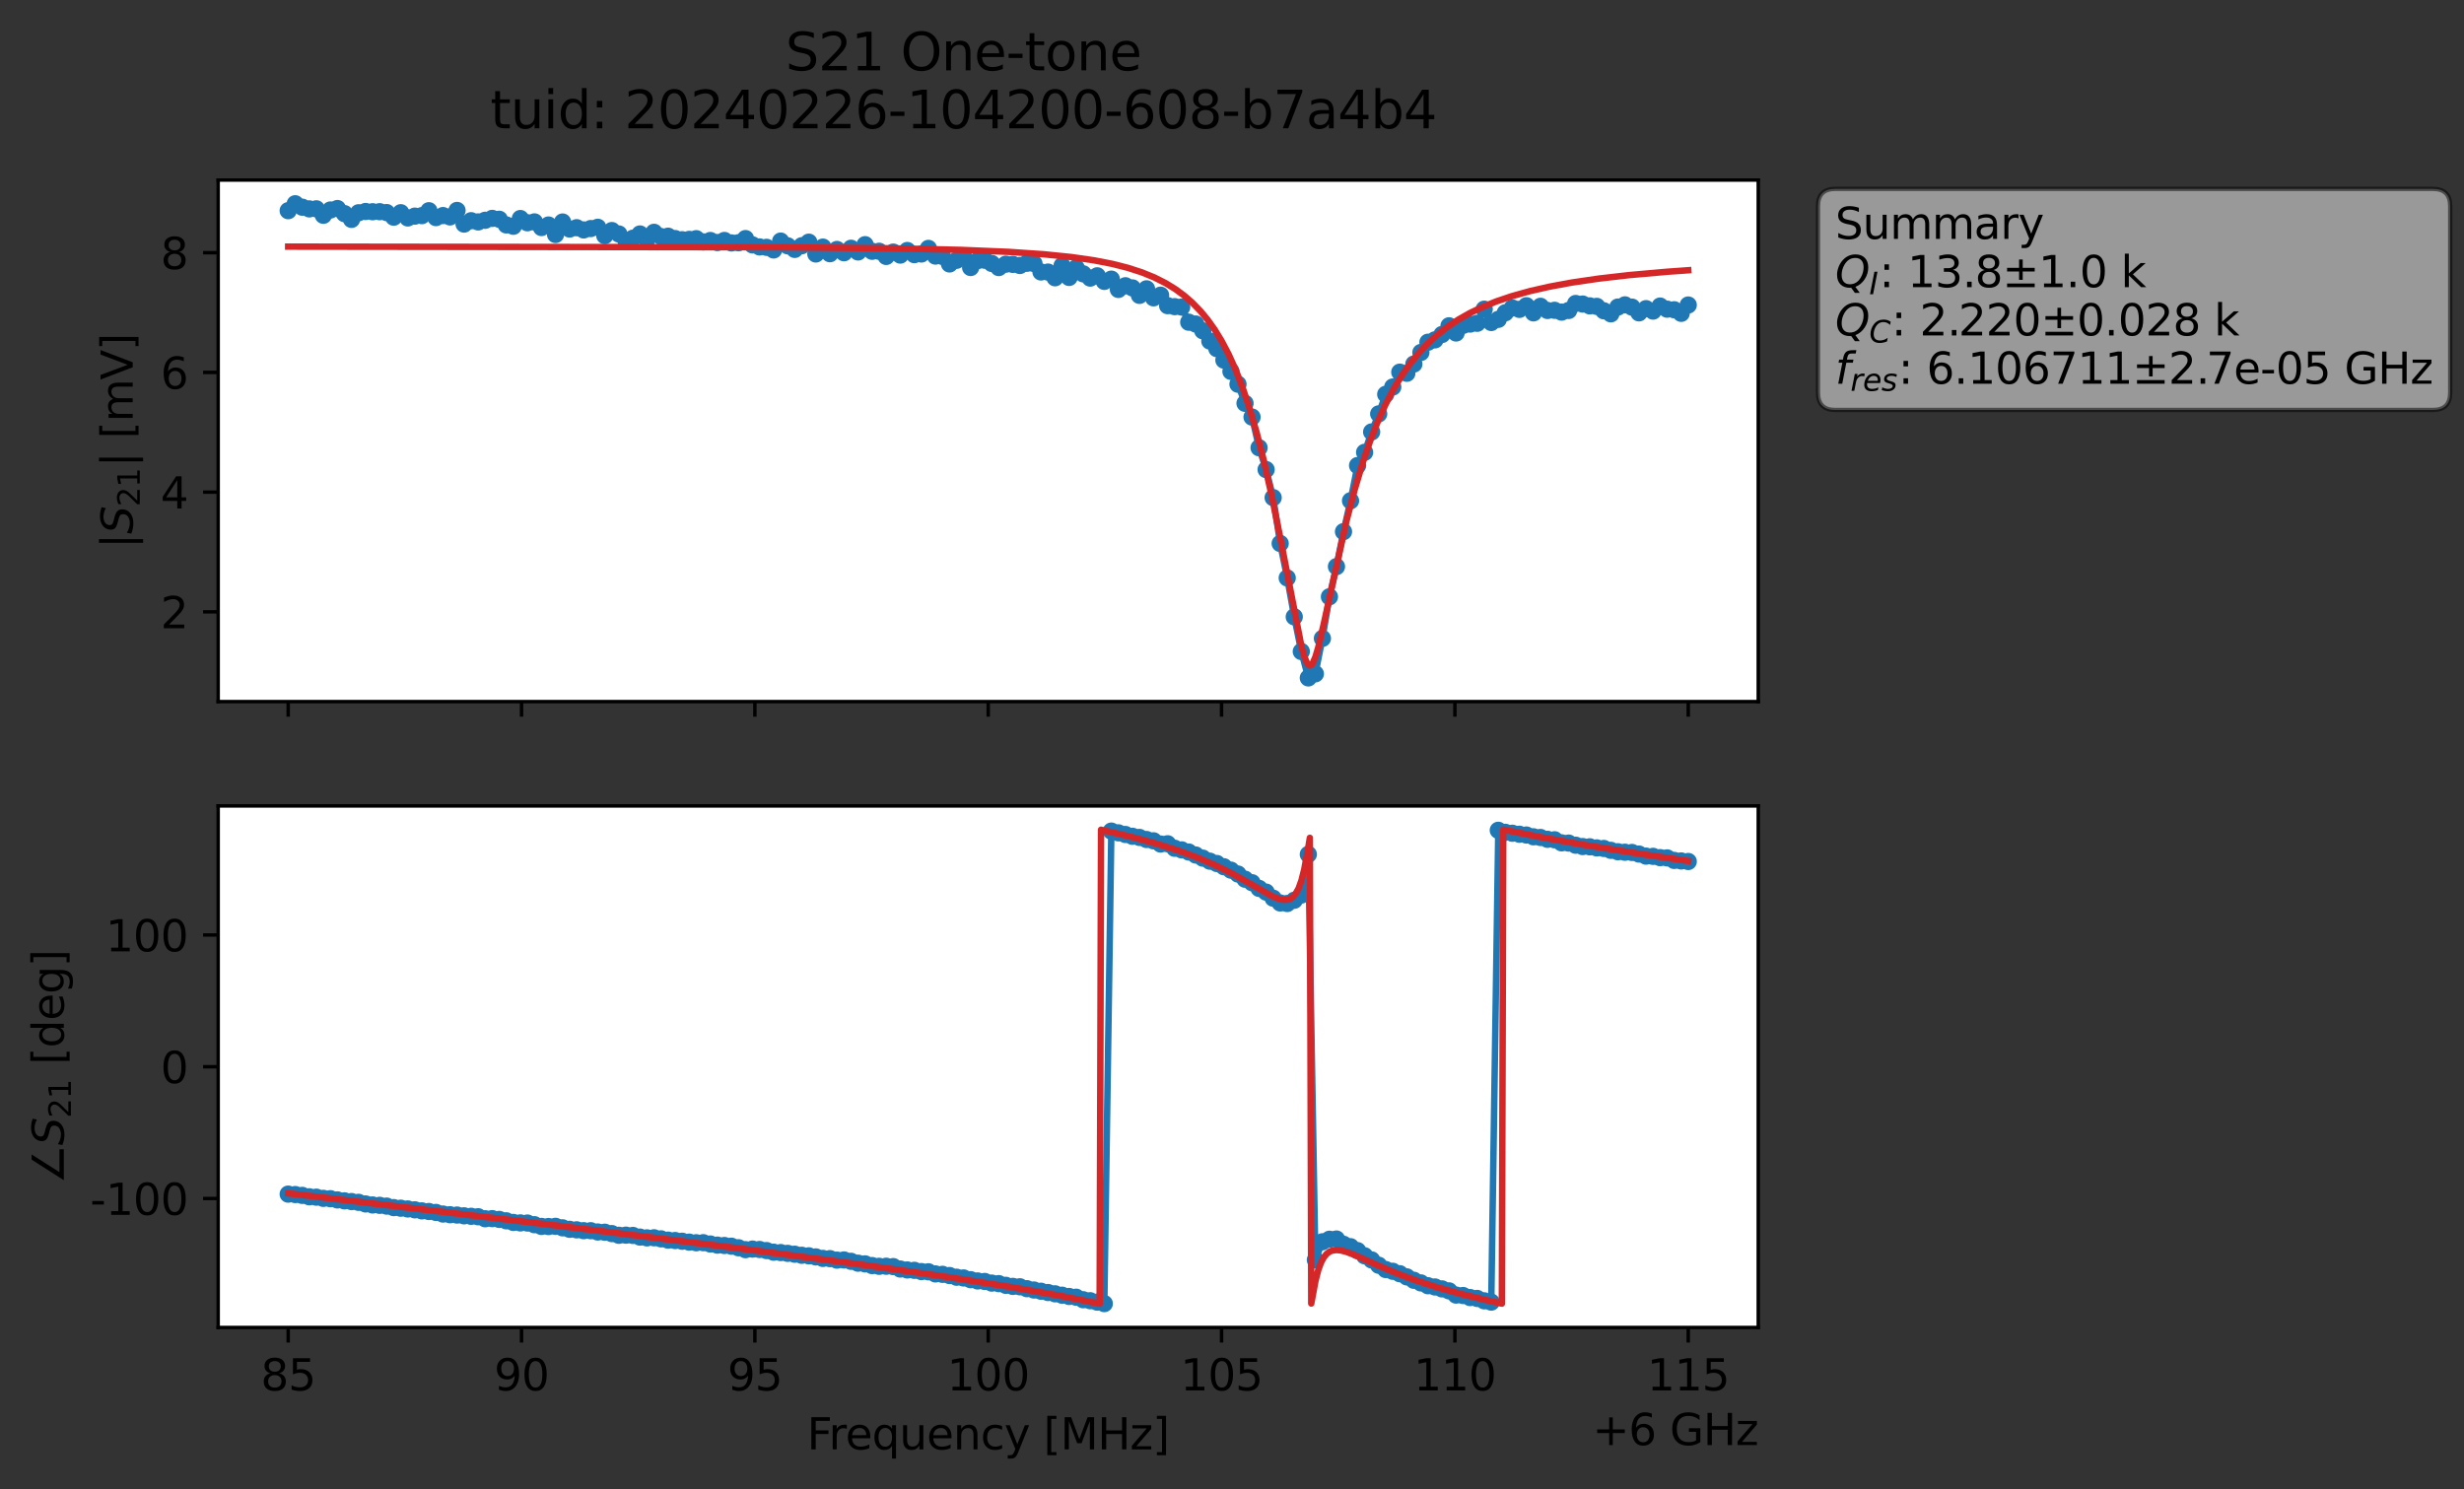 <?xml version="1.0" encoding="utf-8" standalone="no"?>
<!DOCTYPE svg PUBLIC "-//W3C//DTD SVG 1.1//EN"
  "http://www.w3.org/Graphics/SVG/1.1/DTD/svg11.dtd">
<svg xmlns:xlink="http://www.w3.org/1999/xlink" width="571.371pt" height="345.428pt" viewBox="0 0 571.371 345.428" xmlns="http://www.w3.org/2000/svg" version="1.1">
 <rect x="0" y="0" width="571.371" height="345.428" fill="#333333" stroke="none"/>
 <defs>
  <style type="text/css">*{stroke-linejoin: round; stroke-linecap: butt}</style>
 </defs>
 <g id="figure_1">
  <g id="patch_1">
   <path d="M 0 345.428 
L 571.371 345.428 
L 571.371 -0 
L 0 -0 
L 0 345.428 
z
" style="fill: none; opacity: 0"/>
  </g>
  <g id="axes_1">
   <g id="patch_2">
    <path d="M 50.595 162.72 
L 407.715 162.72 
L 407.715 41.76 
L 50.595 41.76 
z
" style="fill: #ffffff"/>
   </g>
   <g id="matplotlib.axis_1">
    <g id="xtick_1">
     <g id="line2d_1">
      <defs>
       <path id="mc292db0785" d="M 0 0 
L 0 3.5 
" style="stroke: #000000; stroke-width: 0.8"/>
      </defs>
      <g>
       <use xlink:href="#mc292db0785" x="66.828" y="162.72" style="stroke: #000000; stroke-width: 0.8"/>
      </g>
     </g>
    </g>
    <g id="xtick_2">
     <g id="line2d_2">
      <g>
       <use xlink:href="#mc292db0785" x="120.937" y="162.72" style="stroke: #000000; stroke-width: 0.8"/>
      </g>
     </g>
    </g>
    <g id="xtick_3">
     <g id="line2d_3">
      <g>
       <use xlink:href="#mc292db0785" x="175.046" y="162.72" style="stroke: #000000; stroke-width: 0.8"/>
      </g>
     </g>
    </g>
    <g id="xtick_4">
     <g id="line2d_4">
      <g>
       <use xlink:href="#mc292db0785" x="229.155" y="162.72" style="stroke: #000000; stroke-width: 0.8"/>
      </g>
     </g>
    </g>
    <g id="xtick_5">
     <g id="line2d_5">
      <g>
       <use xlink:href="#mc292db0785" x="283.264" y="162.72" style="stroke: #000000; stroke-width: 0.8"/>
      </g>
     </g>
    </g>
    <g id="xtick_6">
     <g id="line2d_6">
      <g>
       <use xlink:href="#mc292db0785" x="337.373" y="162.72" style="stroke: #000000; stroke-width: 0.8"/>
      </g>
     </g>
    </g>
    <g id="xtick_7">
     <g id="line2d_7">
      <g>
       <use xlink:href="#mc292db0785" x="391.483" y="162.72" style="stroke: #000000; stroke-width: 0.8"/>
      </g>
     </g>
    </g>
   </g>
   <g id="matplotlib.axis_2">
    <g id="ytick_1">
     <g id="line2d_8">
      <defs>
       <path id="m33ad130ec1" d="M 0 0 
L -3.5 0 
" style="stroke: #000000; stroke-width: 0.8"/>
      </defs>
      <g>
       <use xlink:href="#m33ad130ec1" x="50.595" y="141.902" style="stroke: #000000; stroke-width: 0.8"/>
      </g>
     </g>
     <g id="text_1">
      <!-- 2 -->
      <g transform="translate(37.233 145.701) scale(0.1 -0.1)">
       <defs>
        <path id="DejaVuSans-32" d="M 1228 531 
L 3431 531 
L 3431 0 
L 469 0 
L 469 531 
Q 828 903 1448 1529 
Q 2069 2156 2228 2338 
Q 2531 2678 2651 2914 
Q 2772 3150 2772 3378 
Q 2772 3750 2511 3984 
Q 2250 4219 1831 4219 
Q 1534 4219 1204 4116 
Q 875 4013 500 3803 
L 500 4441 
Q 881 4594 1212 4672 
Q 1544 4750 1819 4750 
Q 2544 4750 2975 4387 
Q 3406 4025 3406 3419 
Q 3406 3131 3298 2873 
Q 3191 2616 2906 2266 
Q 2828 2175 2409 1742 
Q 1991 1309 1228 531 
z
" transform="scale(0.016)"/>
       </defs>
       <use xlink:href="#DejaVuSans-32"/>
      </g>
     </g>
    </g>
    <g id="ytick_2">
     <g id="line2d_9">
      <g>
       <use xlink:href="#m33ad130ec1" x="50.595" y="114.136" style="stroke: #000000; stroke-width: 0.8"/>
      </g>
     </g>
     <g id="text_2">
      <!-- 4 -->
      <g transform="translate(37.233 117.935) scale(0.1 -0.1)">
       <defs>
        <path id="DejaVuSans-34" d="M 2419 4116 
L 825 1625 
L 2419 1625 
L 2419 4116 
z
M 2253 4666 
L 3047 4666 
L 3047 1625 
L 3713 1625 
L 3713 1100 
L 3047 1100 
L 3047 0 
L 2419 0 
L 2419 1100 
L 313 1100 
L 313 1709 
L 2253 4666 
z
" transform="scale(0.016)"/>
       </defs>
       <use xlink:href="#DejaVuSans-34"/>
      </g>
     </g>
    </g>
    <g id="ytick_3">
     <g id="line2d_10">
      <g>
       <use xlink:href="#m33ad130ec1" x="50.595" y="86.371" style="stroke: #000000; stroke-width: 0.8"/>
      </g>
     </g>
     <g id="text_3">
      <!-- 6 -->
      <g transform="translate(37.233 90.17) scale(0.1 -0.1)">
       <defs>
        <path id="DejaVuSans-36" d="M 2113 2584 
Q 1688 2584 1439 2293 
Q 1191 2003 1191 1497 
Q 1191 994 1439 701 
Q 1688 409 2113 409 
Q 2538 409 2786 701 
Q 3034 994 3034 1497 
Q 3034 2003 2786 2293 
Q 2538 2584 2113 2584 
z
M 3366 4563 
L 3366 3988 
Q 3128 4100 2886 4159 
Q 2644 4219 2406 4219 
Q 1781 4219 1451 3797 
Q 1122 3375 1075 2522 
Q 1259 2794 1537 2939 
Q 1816 3084 2150 3084 
Q 2853 3084 3261 2657 
Q 3669 2231 3669 1497 
Q 3669 778 3244 343 
Q 2819 -91 2113 -91 
Q 1303 -91 875 529 
Q 447 1150 447 2328 
Q 447 3434 972 4092 
Q 1497 4750 2381 4750 
Q 2619 4750 2861 4703 
Q 3103 4656 3366 4563 
z
" transform="scale(0.016)"/>
       </defs>
       <use xlink:href="#DejaVuSans-36"/>
      </g>
     </g>
    </g>
    <g id="ytick_4">
     <g id="line2d_11">
      <g>
       <use xlink:href="#m33ad130ec1" x="50.595" y="58.605" style="stroke: #000000; stroke-width: 0.8"/>
      </g>
     </g>
     <g id="text_4">
      <!-- 8 -->
      <g transform="translate(37.233 62.404) scale(0.1 -0.1)">
       <defs>
        <path id="DejaVuSans-38" d="M 2034 2216 
Q 1584 2216 1326 1975 
Q 1069 1734 1069 1313 
Q 1069 891 1326 650 
Q 1584 409 2034 409 
Q 2484 409 2743 651 
Q 3003 894 3003 1313 
Q 3003 1734 2745 1975 
Q 2488 2216 2034 2216 
z
M 1403 2484 
Q 997 2584 770 2862 
Q 544 3141 544 3541 
Q 544 4100 942 4425 
Q 1341 4750 2034 4750 
Q 2731 4750 3128 4425 
Q 3525 4100 3525 3541 
Q 3525 3141 3298 2862 
Q 3072 2584 2669 2484 
Q 3125 2378 3379 2068 
Q 3634 1759 3634 1313 
Q 3634 634 3220 271 
Q 2806 -91 2034 -91 
Q 1263 -91 848 271 
Q 434 634 434 1313 
Q 434 1759 690 2068 
Q 947 2378 1403 2484 
z
M 1172 3481 
Q 1172 3119 1398 2916 
Q 1625 2713 2034 2713 
Q 2441 2713 2670 2916 
Q 2900 3119 2900 3481 
Q 2900 3844 2670 4047 
Q 2441 4250 2034 4250 
Q 1625 4250 1398 4047 
Q 1172 3844 1172 3481 
z
" transform="scale(0.016)"/>
       </defs>
       <use xlink:href="#DejaVuSans-38"/>
      </g>
     </g>
    </g>
    <g id="text_5">
     <!-- $|S_{21}|$ [mV] -->
     <g transform="translate(30.833 127.19) rotate(-90) scale(0.1 -0.1)">
      <defs>
       <path id="DejaVuSans-7c" d="M 1344 4891 
L 1344 -1509 
L 813 -1509 
L 813 4891 
L 1344 4891 
z
" transform="scale(0.016)"/>
       <path id="DejaVuSans-Oblique-53" d="M 3859 4513 
L 3738 3897 
Q 3422 4066 3111 4152 
Q 2800 4238 2509 4238 
Q 1944 4238 1609 3991 
Q 1275 3744 1275 3334 
Q 1275 3109 1398 2989 
Q 1522 2869 2034 2731 
L 2413 2638 
Q 3053 2472 3303 2217 
Q 3553 1963 3553 1503 
Q 3553 797 2998 353 
Q 2444 -91 1538 -91 
Q 1166 -91 791 -17 
Q 416 56 38 206 
L 166 856 
Q 513 641 861 531 
Q 1209 422 1556 422 
Q 2147 422 2503 684 
Q 2859 947 2859 1369 
Q 2859 1650 2717 1795 
Q 2575 1941 2106 2059 
L 1728 2156 
Q 1081 2325 845 2545 
Q 609 2766 609 3163 
Q 609 3859 1145 4304 
Q 1681 4750 2541 4750 
Q 2875 4750 3203 4690 
Q 3531 4631 3859 4513 
z
" transform="scale(0.016)"/>
       <path id="DejaVuSans-31" d="M 794 531 
L 1825 531 
L 1825 4091 
L 703 3866 
L 703 4441 
L 1819 4666 
L 2450 4666 
L 2450 531 
L 3481 531 
L 3481 0 
L 794 0 
L 794 531 
z
" transform="scale(0.016)"/>
       <path id="DejaVuSans-20" transform="scale(0.016)"/>
       <path id="DejaVuSans-5b" d="M 550 4863 
L 1875 4863 
L 1875 4416 
L 1125 4416 
L 1125 -397 
L 1875 -397 
L 1875 -844 
L 550 -844 
L 550 4863 
z
" transform="scale(0.016)"/>
       <path id="DejaVuSans-6d" d="M 3328 2828 
Q 3544 3216 3844 3400 
Q 4144 3584 4550 3584 
Q 5097 3584 5394 3201 
Q 5691 2819 5691 2113 
L 5691 0 
L 5113 0 
L 5113 2094 
Q 5113 2597 4934 2840 
Q 4756 3084 4391 3084 
Q 3944 3084 3684 2787 
Q 3425 2491 3425 1978 
L 3425 0 
L 2847 0 
L 2847 2094 
Q 2847 2600 2669 2842 
Q 2491 3084 2119 3084 
Q 1678 3084 1418 2786 
Q 1159 2488 1159 1978 
L 1159 0 
L 581 0 
L 581 3500 
L 1159 3500 
L 1159 2956 
Q 1356 3278 1631 3431 
Q 1906 3584 2284 3584 
Q 2666 3584 2933 3390 
Q 3200 3197 3328 2828 
z
" transform="scale(0.016)"/>
       <path id="DejaVuSans-56" d="M 1831 0 
L 50 4666 
L 709 4666 
L 2188 738 
L 3669 4666 
L 4325 4666 
L 2547 0 
L 1831 0 
z
" transform="scale(0.016)"/>
       <path id="DejaVuSans-5d" d="M 1947 4863 
L 1947 -844 
L 622 -844 
L 622 -397 
L 1369 -397 
L 1369 4416 
L 622 4416 
L 622 4863 
L 1947 4863 
z
" transform="scale(0.016)"/>
      </defs>
      <use xlink:href="#DejaVuSans-7c" transform="translate(0 0.578)"/>
      <use xlink:href="#DejaVuSans-Oblique-53" transform="translate(33.691 0.578)"/>
      <use xlink:href="#DejaVuSans-32" transform="translate(97.168 -15.828) scale(0.7)"/>
      <use xlink:href="#DejaVuSans-31" transform="translate(141.704 -15.828) scale(0.7)"/>
      <use xlink:href="#DejaVuSans-7c" transform="translate(188.975 0.578)"/>
      <use xlink:href="#DejaVuSans-20" transform="translate(222.666 0.578)"/>
      <use xlink:href="#DejaVuSans-5b" transform="translate(254.453 0.578)"/>
      <use xlink:href="#DejaVuSans-6d" transform="translate(293.467 0.578)"/>
      <use xlink:href="#DejaVuSans-56" transform="translate(390.879 0.578)"/>
      <use xlink:href="#DejaVuSans-5d" transform="translate(459.287 0.578)"/>
     </g>
    </g>
   </g>
   <g id="line2d_12">
    <path d="M 66.828 48.864 
L 68.459 47.258 
L 70.091 48.057 
L 71.722 48.449 
L 73.354 48.433 
L 74.985 49.931 
L 76.617 48.704 
L 78.248 48.367 
L 79.879 49.543 
L 81.511 50.882 
L 83.142 49.347 
L 84.774 49.052 
L 89.668 49.304 
L 91.299 50.368 
L 92.931 49.337 
L 94.562 50.546 
L 96.194 50.129 
L 97.825 50.012 
L 99.457 48.874 
L 101.088 50.467 
L 102.719 49.999 
L 104.351 50.308 
L 105.982 48.809 
L 107.614 51.969 
L 109.245 51.188 
L 110.877 51.467 
L 114.14 50.652 
L 115.771 50.856 
L 117.402 52.165 
L 119.034 52.476 
L 120.665 50.686 
L 122.297 51.665 
L 123.928 51.466 
L 125.56 52.77 
L 127.191 52.19 
L 128.822 54.385 
L 130.454 51.492 
L 132.085 53.119 
L 133.717 52.81 
L 135.348 53.327 
L 138.611 52.715 
L 140.242 54.647 
L 141.874 53.472 
L 143.505 54.267 
L 145.137 55.771 
L 146.768 55.249 
L 148.4 54.264 
L 150.031 55.543 
L 151.662 53.882 
L 153.294 54.866 
L 154.925 54.782 
L 156.557 55.332 
L 158.188 55.602 
L 161.451 55.358 
L 163.082 56.099 
L 164.714 55.779 
L 166.345 56.249 
L 167.977 55.769 
L 169.608 56.341 
L 171.24 56.297 
L 172.871 55.334 
L 174.502 56.803 
L 176.134 57.268 
L 177.765 57.364 
L 179.397 57.97 
L 181.028 55.916 
L 182.66 57.017 
L 184.291 57.844 
L 187.554 56.169 
L 189.185 58.902 
L 190.817 57.316 
L 192.448 58.838 
L 194.08 57.859 
L 195.711 58.62 
L 197.342 57.578 
L 198.974 58.435 
L 200.605 56.75 
L 202.237 58.279 
L 203.868 58.28 
L 205.5 59.47 
L 207.131 58.472 
L 208.762 59.156 
L 210.394 58.098 
L 212.025 59.057 
L 213.657 58.908 
L 215.288 57.609 
L 216.92 59.387 
L 218.551 59.476 
L 220.182 61.216 
L 223.445 59.493 
L 225.077 62.044 
L 226.708 60.445 
L 228.34 60.348 
L 229.971 61.097 
L 231.602 62.054 
L 233.234 61.271 
L 234.865 61.317 
L 236.497 61.573 
L 238.128 61.059 
L 239.76 61.12 
L 241.391 63.078 
L 243.022 63.102 
L 244.654 64.424 
L 246.285 61.618 
L 247.917 64.344 
L 249.548 62.126 
L 251.18 63.507 
L 252.811 64.494 
L 254.442 63.971 
L 256.074 65.262 
L 257.705 64.738 
L 259.337 67.129 
L 260.968 66.273 
L 262.6 66.774 
L 264.231 68.503 
L 265.862 66.988 
L 267.494 69.071 
L 269.125 68.461 
L 270.757 70.887 
L 272.388 71.119 
L 274.02 71.22 
L 275.651 74.728 
L 277.282 75.151 
L 278.914 76.714 
L 280.545 79.1 
L 282.177 80.856 
L 285.44 86.138 
L 287.071 89.108 
L 288.703 93.537 
L 290.334 96.731 
L 291.965 103.846 
L 293.597 108.908 
L 295.228 115.41 
L 296.86 126.045 
L 298.491 134.039 
L 300.123 143.059 
L 301.754 151.097 
L 303.385 157.222 
L 305.017 156.276 
L 306.648 148.064 
L 308.28 138.407 
L 309.911 131.406 
L 311.543 123.299 
L 313.174 116.139 
L 314.805 107.967 
L 316.437 104.908 
L 318.068 100.177 
L 319.7 95.992 
L 321.331 91.45 
L 322.963 89.755 
L 324.594 86.315 
L 326.225 86.571 
L 327.857 84.428 
L 329.488 81.747 
L 331.12 79.375 
L 332.751 78.822 
L 334.383 77.577 
L 336.014 75.566 
L 337.645 77.228 
L 339.277 75.461 
L 340.908 75.159 
L 342.54 74.977 
L 344.171 71.709 
L 345.803 74.795 
L 347.434 74.063 
L 349.065 72.539 
L 350.697 71.43 
L 352.328 71.756 
L 353.96 70.908 
L 355.591 72.56 
L 357.223 71.04 
L 358.854 72.01 
L 360.485 71.967 
L 362.117 72.388 
L 363.748 72.007 
L 365.38 70.388 
L 367.011 70.522 
L 368.643 70.938 
L 370.274 71.058 
L 371.905 72.08 
L 373.537 72.788 
L 375.168 71.214 
L 376.8 70.708 
L 378.431 71.231 
L 380.063 72.555 
L 381.694 71.586 
L 383.325 72.147 
L 384.957 70.986 
L 386.588 71.704 
L 388.22 71.845 
L 389.851 72.669 
L 391.483 70.74 
L 391.483 70.74 
" clip-path="url(#pc91ff2a81c)" style="fill: none; stroke: #1f77b4; stroke-width: 1.5; stroke-linecap: square"/>
    <defs>
     <path id="mfec9c7294f" d="M 0 1.5 
C 0.398 1.5 0.779 1.342 1.061 1.061 
C 1.342 0.779 1.5 0.398 1.5 0 
C 1.5 -0.398 1.342 -0.779 1.061 -1.061 
C 0.779 -1.342 0.398 -1.5 0 -1.5 
C -0.398 -1.5 -0.779 -1.342 -1.061 -1.061 
C -1.342 -0.779 -1.5 -0.398 -1.5 0 
C -1.5 0.398 -1.342 0.779 -1.061 1.061 
C -0.779 1.342 -0.398 1.5 0 1.5 
z
" style="stroke: #1f77b4"/>
    </defs>
    <g clip-path="url(#pc91ff2a81c)">
     <use xlink:href="#mfec9c7294f" x="66.828" y="48.864" style="fill: #1f77b4; stroke: #1f77b4"/>
     <use xlink:href="#mfec9c7294f" x="68.459" y="47.258" style="fill: #1f77b4; stroke: #1f77b4"/>
     <use xlink:href="#mfec9c7294f" x="70.091" y="48.057" style="fill: #1f77b4; stroke: #1f77b4"/>
     <use xlink:href="#mfec9c7294f" x="71.722" y="48.449" style="fill: #1f77b4; stroke: #1f77b4"/>
     <use xlink:href="#mfec9c7294f" x="73.354" y="48.433" style="fill: #1f77b4; stroke: #1f77b4"/>
     <use xlink:href="#mfec9c7294f" x="74.985" y="49.931" style="fill: #1f77b4; stroke: #1f77b4"/>
     <use xlink:href="#mfec9c7294f" x="76.617" y="48.704" style="fill: #1f77b4; stroke: #1f77b4"/>
     <use xlink:href="#mfec9c7294f" x="78.248" y="48.367" style="fill: #1f77b4; stroke: #1f77b4"/>
     <use xlink:href="#mfec9c7294f" x="79.879" y="49.543" style="fill: #1f77b4; stroke: #1f77b4"/>
     <use xlink:href="#mfec9c7294f" x="81.511" y="50.882" style="fill: #1f77b4; stroke: #1f77b4"/>
     <use xlink:href="#mfec9c7294f" x="83.142" y="49.347" style="fill: #1f77b4; stroke: #1f77b4"/>
     <use xlink:href="#mfec9c7294f" x="84.774" y="49.052" style="fill: #1f77b4; stroke: #1f77b4"/>
     <use xlink:href="#mfec9c7294f" x="86.405" y="49.109" style="fill: #1f77b4; stroke: #1f77b4"/>
     <use xlink:href="#mfec9c7294f" x="88.037" y="49.098" style="fill: #1f77b4; stroke: #1f77b4"/>
     <use xlink:href="#mfec9c7294f" x="89.668" y="49.304" style="fill: #1f77b4; stroke: #1f77b4"/>
     <use xlink:href="#mfec9c7294f" x="91.299" y="50.368" style="fill: #1f77b4; stroke: #1f77b4"/>
     <use xlink:href="#mfec9c7294f" x="92.931" y="49.337" style="fill: #1f77b4; stroke: #1f77b4"/>
     <use xlink:href="#mfec9c7294f" x="94.562" y="50.546" style="fill: #1f77b4; stroke: #1f77b4"/>
     <use xlink:href="#mfec9c7294f" x="96.194" y="50.129" style="fill: #1f77b4; stroke: #1f77b4"/>
     <use xlink:href="#mfec9c7294f" x="97.825" y="50.012" style="fill: #1f77b4; stroke: #1f77b4"/>
     <use xlink:href="#mfec9c7294f" x="99.457" y="48.874" style="fill: #1f77b4; stroke: #1f77b4"/>
     <use xlink:href="#mfec9c7294f" x="101.088" y="50.467" style="fill: #1f77b4; stroke: #1f77b4"/>
     <use xlink:href="#mfec9c7294f" x="102.719" y="49.999" style="fill: #1f77b4; stroke: #1f77b4"/>
     <use xlink:href="#mfec9c7294f" x="104.351" y="50.308" style="fill: #1f77b4; stroke: #1f77b4"/>
     <use xlink:href="#mfec9c7294f" x="105.982" y="48.809" style="fill: #1f77b4; stroke: #1f77b4"/>
     <use xlink:href="#mfec9c7294f" x="107.614" y="51.969" style="fill: #1f77b4; stroke: #1f77b4"/>
     <use xlink:href="#mfec9c7294f" x="109.245" y="51.188" style="fill: #1f77b4; stroke: #1f77b4"/>
     <use xlink:href="#mfec9c7294f" x="110.877" y="51.467" style="fill: #1f77b4; stroke: #1f77b4"/>
     <use xlink:href="#mfec9c7294f" x="112.508" y="51.089" style="fill: #1f77b4; stroke: #1f77b4"/>
     <use xlink:href="#mfec9c7294f" x="114.14" y="50.652" style="fill: #1f77b4; stroke: #1f77b4"/>
     <use xlink:href="#mfec9c7294f" x="115.771" y="50.856" style="fill: #1f77b4; stroke: #1f77b4"/>
     <use xlink:href="#mfec9c7294f" x="117.402" y="52.165" style="fill: #1f77b4; stroke: #1f77b4"/>
     <use xlink:href="#mfec9c7294f" x="119.034" y="52.476" style="fill: #1f77b4; stroke: #1f77b4"/>
     <use xlink:href="#mfec9c7294f" x="120.665" y="50.686" style="fill: #1f77b4; stroke: #1f77b4"/>
     <use xlink:href="#mfec9c7294f" x="122.297" y="51.665" style="fill: #1f77b4; stroke: #1f77b4"/>
     <use xlink:href="#mfec9c7294f" x="123.928" y="51.466" style="fill: #1f77b4; stroke: #1f77b4"/>
     <use xlink:href="#mfec9c7294f" x="125.56" y="52.77" style="fill: #1f77b4; stroke: #1f77b4"/>
     <use xlink:href="#mfec9c7294f" x="127.191" y="52.19" style="fill: #1f77b4; stroke: #1f77b4"/>
     <use xlink:href="#mfec9c7294f" x="128.822" y="54.385" style="fill: #1f77b4; stroke: #1f77b4"/>
     <use xlink:href="#mfec9c7294f" x="130.454" y="51.492" style="fill: #1f77b4; stroke: #1f77b4"/>
     <use xlink:href="#mfec9c7294f" x="132.085" y="53.119" style="fill: #1f77b4; stroke: #1f77b4"/>
     <use xlink:href="#mfec9c7294f" x="133.717" y="52.81" style="fill: #1f77b4; stroke: #1f77b4"/>
     <use xlink:href="#mfec9c7294f" x="135.348" y="53.327" style="fill: #1f77b4; stroke: #1f77b4"/>
     <use xlink:href="#mfec9c7294f" x="136.98" y="53.008" style="fill: #1f77b4; stroke: #1f77b4"/>
     <use xlink:href="#mfec9c7294f" x="138.611" y="52.715" style="fill: #1f77b4; stroke: #1f77b4"/>
     <use xlink:href="#mfec9c7294f" x="140.242" y="54.647" style="fill: #1f77b4; stroke: #1f77b4"/>
     <use xlink:href="#mfec9c7294f" x="141.874" y="53.472" style="fill: #1f77b4; stroke: #1f77b4"/>
     <use xlink:href="#mfec9c7294f" x="143.505" y="54.267" style="fill: #1f77b4; stroke: #1f77b4"/>
     <use xlink:href="#mfec9c7294f" x="145.137" y="55.771" style="fill: #1f77b4; stroke: #1f77b4"/>
     <use xlink:href="#mfec9c7294f" x="146.768" y="55.249" style="fill: #1f77b4; stroke: #1f77b4"/>
     <use xlink:href="#mfec9c7294f" x="148.4" y="54.264" style="fill: #1f77b4; stroke: #1f77b4"/>
     <use xlink:href="#mfec9c7294f" x="150.031" y="55.543" style="fill: #1f77b4; stroke: #1f77b4"/>
     <use xlink:href="#mfec9c7294f" x="151.662" y="53.882" style="fill: #1f77b4; stroke: #1f77b4"/>
     <use xlink:href="#mfec9c7294f" x="153.294" y="54.866" style="fill: #1f77b4; stroke: #1f77b4"/>
     <use xlink:href="#mfec9c7294f" x="154.925" y="54.782" style="fill: #1f77b4; stroke: #1f77b4"/>
     <use xlink:href="#mfec9c7294f" x="156.557" y="55.332" style="fill: #1f77b4; stroke: #1f77b4"/>
     <use xlink:href="#mfec9c7294f" x="158.188" y="55.602" style="fill: #1f77b4; stroke: #1f77b4"/>
     <use xlink:href="#mfec9c7294f" x="159.82" y="55.521" style="fill: #1f77b4; stroke: #1f77b4"/>
     <use xlink:href="#mfec9c7294f" x="161.451" y="55.358" style="fill: #1f77b4; stroke: #1f77b4"/>
     <use xlink:href="#mfec9c7294f" x="163.082" y="56.099" style="fill: #1f77b4; stroke: #1f77b4"/>
     <use xlink:href="#mfec9c7294f" x="164.714" y="55.779" style="fill: #1f77b4; stroke: #1f77b4"/>
     <use xlink:href="#mfec9c7294f" x="166.345" y="56.249" style="fill: #1f77b4; stroke: #1f77b4"/>
     <use xlink:href="#mfec9c7294f" x="167.977" y="55.769" style="fill: #1f77b4; stroke: #1f77b4"/>
     <use xlink:href="#mfec9c7294f" x="169.608" y="56.341" style="fill: #1f77b4; stroke: #1f77b4"/>
     <use xlink:href="#mfec9c7294f" x="171.24" y="56.297" style="fill: #1f77b4; stroke: #1f77b4"/>
     <use xlink:href="#mfec9c7294f" x="172.871" y="55.334" style="fill: #1f77b4; stroke: #1f77b4"/>
     <use xlink:href="#mfec9c7294f" x="174.502" y="56.803" style="fill: #1f77b4; stroke: #1f77b4"/>
     <use xlink:href="#mfec9c7294f" x="176.134" y="57.268" style="fill: #1f77b4; stroke: #1f77b4"/>
     <use xlink:href="#mfec9c7294f" x="177.765" y="57.364" style="fill: #1f77b4; stroke: #1f77b4"/>
     <use xlink:href="#mfec9c7294f" x="179.397" y="57.97" style="fill: #1f77b4; stroke: #1f77b4"/>
     <use xlink:href="#mfec9c7294f" x="181.028" y="55.916" style="fill: #1f77b4; stroke: #1f77b4"/>
     <use xlink:href="#mfec9c7294f" x="182.66" y="57.017" style="fill: #1f77b4; stroke: #1f77b4"/>
     <use xlink:href="#mfec9c7294f" x="184.291" y="57.844" style="fill: #1f77b4; stroke: #1f77b4"/>
     <use xlink:href="#mfec9c7294f" x="185.922" y="56.991" style="fill: #1f77b4; stroke: #1f77b4"/>
     <use xlink:href="#mfec9c7294f" x="187.554" y="56.169" style="fill: #1f77b4; stroke: #1f77b4"/>
     <use xlink:href="#mfec9c7294f" x="189.185" y="58.902" style="fill: #1f77b4; stroke: #1f77b4"/>
     <use xlink:href="#mfec9c7294f" x="190.817" y="57.316" style="fill: #1f77b4; stroke: #1f77b4"/>
     <use xlink:href="#mfec9c7294f" x="192.448" y="58.838" style="fill: #1f77b4; stroke: #1f77b4"/>
     <use xlink:href="#mfec9c7294f" x="194.08" y="57.859" style="fill: #1f77b4; stroke: #1f77b4"/>
     <use xlink:href="#mfec9c7294f" x="195.711" y="58.62" style="fill: #1f77b4; stroke: #1f77b4"/>
     <use xlink:href="#mfec9c7294f" x="197.342" y="57.578" style="fill: #1f77b4; stroke: #1f77b4"/>
     <use xlink:href="#mfec9c7294f" x="198.974" y="58.435" style="fill: #1f77b4; stroke: #1f77b4"/>
     <use xlink:href="#mfec9c7294f" x="200.605" y="56.75" style="fill: #1f77b4; stroke: #1f77b4"/>
     <use xlink:href="#mfec9c7294f" x="202.237" y="58.279" style="fill: #1f77b4; stroke: #1f77b4"/>
     <use xlink:href="#mfec9c7294f" x="203.868" y="58.28" style="fill: #1f77b4; stroke: #1f77b4"/>
     <use xlink:href="#mfec9c7294f" x="205.5" y="59.47" style="fill: #1f77b4; stroke: #1f77b4"/>
     <use xlink:href="#mfec9c7294f" x="207.131" y="58.472" style="fill: #1f77b4; stroke: #1f77b4"/>
     <use xlink:href="#mfec9c7294f" x="208.762" y="59.156" style="fill: #1f77b4; stroke: #1f77b4"/>
     <use xlink:href="#mfec9c7294f" x="210.394" y="58.098" style="fill: #1f77b4; stroke: #1f77b4"/>
     <use xlink:href="#mfec9c7294f" x="212.025" y="59.057" style="fill: #1f77b4; stroke: #1f77b4"/>
     <use xlink:href="#mfec9c7294f" x="213.657" y="58.908" style="fill: #1f77b4; stroke: #1f77b4"/>
     <use xlink:href="#mfec9c7294f" x="215.288" y="57.609" style="fill: #1f77b4; stroke: #1f77b4"/>
     <use xlink:href="#mfec9c7294f" x="216.92" y="59.387" style="fill: #1f77b4; stroke: #1f77b4"/>
     <use xlink:href="#mfec9c7294f" x="218.551" y="59.476" style="fill: #1f77b4; stroke: #1f77b4"/>
     <use xlink:href="#mfec9c7294f" x="220.182" y="61.216" style="fill: #1f77b4; stroke: #1f77b4"/>
     <use xlink:href="#mfec9c7294f" x="221.814" y="60.367" style="fill: #1f77b4; stroke: #1f77b4"/>
     <use xlink:href="#mfec9c7294f" x="223.445" y="59.493" style="fill: #1f77b4; stroke: #1f77b4"/>
     <use xlink:href="#mfec9c7294f" x="225.077" y="62.044" style="fill: #1f77b4; stroke: #1f77b4"/>
     <use xlink:href="#mfec9c7294f" x="226.708" y="60.445" style="fill: #1f77b4; stroke: #1f77b4"/>
     <use xlink:href="#mfec9c7294f" x="228.34" y="60.348" style="fill: #1f77b4; stroke: #1f77b4"/>
     <use xlink:href="#mfec9c7294f" x="229.971" y="61.097" style="fill: #1f77b4; stroke: #1f77b4"/>
     <use xlink:href="#mfec9c7294f" x="231.602" y="62.054" style="fill: #1f77b4; stroke: #1f77b4"/>
     <use xlink:href="#mfec9c7294f" x="233.234" y="61.271" style="fill: #1f77b4; stroke: #1f77b4"/>
     <use xlink:href="#mfec9c7294f" x="234.865" y="61.317" style="fill: #1f77b4; stroke: #1f77b4"/>
     <use xlink:href="#mfec9c7294f" x="236.497" y="61.573" style="fill: #1f77b4; stroke: #1f77b4"/>
     <use xlink:href="#mfec9c7294f" x="238.128" y="61.059" style="fill: #1f77b4; stroke: #1f77b4"/>
     <use xlink:href="#mfec9c7294f" x="239.76" y="61.12" style="fill: #1f77b4; stroke: #1f77b4"/>
     <use xlink:href="#mfec9c7294f" x="241.391" y="63.078" style="fill: #1f77b4; stroke: #1f77b4"/>
     <use xlink:href="#mfec9c7294f" x="243.022" y="63.102" style="fill: #1f77b4; stroke: #1f77b4"/>
     <use xlink:href="#mfec9c7294f" x="244.654" y="64.424" style="fill: #1f77b4; stroke: #1f77b4"/>
     <use xlink:href="#mfec9c7294f" x="246.285" y="61.618" style="fill: #1f77b4; stroke: #1f77b4"/>
     <use xlink:href="#mfec9c7294f" x="247.917" y="64.344" style="fill: #1f77b4; stroke: #1f77b4"/>
     <use xlink:href="#mfec9c7294f" x="249.548" y="62.126" style="fill: #1f77b4; stroke: #1f77b4"/>
     <use xlink:href="#mfec9c7294f" x="251.18" y="63.507" style="fill: #1f77b4; stroke: #1f77b4"/>
     <use xlink:href="#mfec9c7294f" x="252.811" y="64.494" style="fill: #1f77b4; stroke: #1f77b4"/>
     <use xlink:href="#mfec9c7294f" x="254.442" y="63.971" style="fill: #1f77b4; stroke: #1f77b4"/>
     <use xlink:href="#mfec9c7294f" x="256.074" y="65.262" style="fill: #1f77b4; stroke: #1f77b4"/>
     <use xlink:href="#mfec9c7294f" x="257.705" y="64.738" style="fill: #1f77b4; stroke: #1f77b4"/>
     <use xlink:href="#mfec9c7294f" x="259.337" y="67.129" style="fill: #1f77b4; stroke: #1f77b4"/>
     <use xlink:href="#mfec9c7294f" x="260.968" y="66.273" style="fill: #1f77b4; stroke: #1f77b4"/>
     <use xlink:href="#mfec9c7294f" x="262.6" y="66.774" style="fill: #1f77b4; stroke: #1f77b4"/>
     <use xlink:href="#mfec9c7294f" x="264.231" y="68.503" style="fill: #1f77b4; stroke: #1f77b4"/>
     <use xlink:href="#mfec9c7294f" x="265.862" y="66.988" style="fill: #1f77b4; stroke: #1f77b4"/>
     <use xlink:href="#mfec9c7294f" x="267.494" y="69.071" style="fill: #1f77b4; stroke: #1f77b4"/>
     <use xlink:href="#mfec9c7294f" x="269.125" y="68.461" style="fill: #1f77b4; stroke: #1f77b4"/>
     <use xlink:href="#mfec9c7294f" x="270.757" y="70.887" style="fill: #1f77b4; stroke: #1f77b4"/>
     <use xlink:href="#mfec9c7294f" x="272.388" y="71.119" style="fill: #1f77b4; stroke: #1f77b4"/>
     <use xlink:href="#mfec9c7294f" x="274.02" y="71.22" style="fill: #1f77b4; stroke: #1f77b4"/>
     <use xlink:href="#mfec9c7294f" x="275.651" y="74.728" style="fill: #1f77b4; stroke: #1f77b4"/>
     <use xlink:href="#mfec9c7294f" x="277.282" y="75.151" style="fill: #1f77b4; stroke: #1f77b4"/>
     <use xlink:href="#mfec9c7294f" x="278.914" y="76.714" style="fill: #1f77b4; stroke: #1f77b4"/>
     <use xlink:href="#mfec9c7294f" x="280.545" y="79.1" style="fill: #1f77b4; stroke: #1f77b4"/>
     <use xlink:href="#mfec9c7294f" x="282.177" y="80.856" style="fill: #1f77b4; stroke: #1f77b4"/>
     <use xlink:href="#mfec9c7294f" x="283.808" y="83.52" style="fill: #1f77b4; stroke: #1f77b4"/>
     <use xlink:href="#mfec9c7294f" x="285.44" y="86.138" style="fill: #1f77b4; stroke: #1f77b4"/>
     <use xlink:href="#mfec9c7294f" x="287.071" y="89.108" style="fill: #1f77b4; stroke: #1f77b4"/>
     <use xlink:href="#mfec9c7294f" x="288.703" y="93.537" style="fill: #1f77b4; stroke: #1f77b4"/>
     <use xlink:href="#mfec9c7294f" x="290.334" y="96.731" style="fill: #1f77b4; stroke: #1f77b4"/>
     <use xlink:href="#mfec9c7294f" x="291.965" y="103.846" style="fill: #1f77b4; stroke: #1f77b4"/>
     <use xlink:href="#mfec9c7294f" x="293.597" y="108.908" style="fill: #1f77b4; stroke: #1f77b4"/>
     <use xlink:href="#mfec9c7294f" x="295.228" y="115.41" style="fill: #1f77b4; stroke: #1f77b4"/>
     <use xlink:href="#mfec9c7294f" x="296.86" y="126.045" style="fill: #1f77b4; stroke: #1f77b4"/>
     <use xlink:href="#mfec9c7294f" x="298.491" y="134.039" style="fill: #1f77b4; stroke: #1f77b4"/>
     <use xlink:href="#mfec9c7294f" x="300.123" y="143.059" style="fill: #1f77b4; stroke: #1f77b4"/>
     <use xlink:href="#mfec9c7294f" x="301.754" y="151.097" style="fill: #1f77b4; stroke: #1f77b4"/>
     <use xlink:href="#mfec9c7294f" x="303.385" y="157.222" style="fill: #1f77b4; stroke: #1f77b4"/>
     <use xlink:href="#mfec9c7294f" x="305.017" y="156.276" style="fill: #1f77b4; stroke: #1f77b4"/>
     <use xlink:href="#mfec9c7294f" x="306.648" y="148.064" style="fill: #1f77b4; stroke: #1f77b4"/>
     <use xlink:href="#mfec9c7294f" x="308.28" y="138.407" style="fill: #1f77b4; stroke: #1f77b4"/>
     <use xlink:href="#mfec9c7294f" x="309.911" y="131.406" style="fill: #1f77b4; stroke: #1f77b4"/>
     <use xlink:href="#mfec9c7294f" x="311.543" y="123.299" style="fill: #1f77b4; stroke: #1f77b4"/>
     <use xlink:href="#mfec9c7294f" x="313.174" y="116.139" style="fill: #1f77b4; stroke: #1f77b4"/>
     <use xlink:href="#mfec9c7294f" x="314.805" y="107.967" style="fill: #1f77b4; stroke: #1f77b4"/>
     <use xlink:href="#mfec9c7294f" x="316.437" y="104.908" style="fill: #1f77b4; stroke: #1f77b4"/>
     <use xlink:href="#mfec9c7294f" x="318.068" y="100.177" style="fill: #1f77b4; stroke: #1f77b4"/>
     <use xlink:href="#mfec9c7294f" x="319.7" y="95.992" style="fill: #1f77b4; stroke: #1f77b4"/>
     <use xlink:href="#mfec9c7294f" x="321.331" y="91.45" style="fill: #1f77b4; stroke: #1f77b4"/>
     <use xlink:href="#mfec9c7294f" x="322.963" y="89.755" style="fill: #1f77b4; stroke: #1f77b4"/>
     <use xlink:href="#mfec9c7294f" x="324.594" y="86.315" style="fill: #1f77b4; stroke: #1f77b4"/>
     <use xlink:href="#mfec9c7294f" x="326.225" y="86.571" style="fill: #1f77b4; stroke: #1f77b4"/>
     <use xlink:href="#mfec9c7294f" x="327.857" y="84.428" style="fill: #1f77b4; stroke: #1f77b4"/>
     <use xlink:href="#mfec9c7294f" x="329.488" y="81.747" style="fill: #1f77b4; stroke: #1f77b4"/>
     <use xlink:href="#mfec9c7294f" x="331.12" y="79.375" style="fill: #1f77b4; stroke: #1f77b4"/>
     <use xlink:href="#mfec9c7294f" x="332.751" y="78.822" style="fill: #1f77b4; stroke: #1f77b4"/>
     <use xlink:href="#mfec9c7294f" x="334.383" y="77.577" style="fill: #1f77b4; stroke: #1f77b4"/>
     <use xlink:href="#mfec9c7294f" x="336.014" y="75.566" style="fill: #1f77b4; stroke: #1f77b4"/>
     <use xlink:href="#mfec9c7294f" x="337.645" y="77.228" style="fill: #1f77b4; stroke: #1f77b4"/>
     <use xlink:href="#mfec9c7294f" x="339.277" y="75.461" style="fill: #1f77b4; stroke: #1f77b4"/>
     <use xlink:href="#mfec9c7294f" x="340.908" y="75.159" style="fill: #1f77b4; stroke: #1f77b4"/>
     <use xlink:href="#mfec9c7294f" x="342.54" y="74.977" style="fill: #1f77b4; stroke: #1f77b4"/>
     <use xlink:href="#mfec9c7294f" x="344.171" y="71.709" style="fill: #1f77b4; stroke: #1f77b4"/>
     <use xlink:href="#mfec9c7294f" x="345.803" y="74.795" style="fill: #1f77b4; stroke: #1f77b4"/>
     <use xlink:href="#mfec9c7294f" x="347.434" y="74.063" style="fill: #1f77b4; stroke: #1f77b4"/>
     <use xlink:href="#mfec9c7294f" x="349.065" y="72.539" style="fill: #1f77b4; stroke: #1f77b4"/>
     <use xlink:href="#mfec9c7294f" x="350.697" y="71.43" style="fill: #1f77b4; stroke: #1f77b4"/>
     <use xlink:href="#mfec9c7294f" x="352.328" y="71.756" style="fill: #1f77b4; stroke: #1f77b4"/>
     <use xlink:href="#mfec9c7294f" x="353.96" y="70.908" style="fill: #1f77b4; stroke: #1f77b4"/>
     <use xlink:href="#mfec9c7294f" x="355.591" y="72.56" style="fill: #1f77b4; stroke: #1f77b4"/>
     <use xlink:href="#mfec9c7294f" x="357.223" y="71.04" style="fill: #1f77b4; stroke: #1f77b4"/>
     <use xlink:href="#mfec9c7294f" x="358.854" y="72.01" style="fill: #1f77b4; stroke: #1f77b4"/>
     <use xlink:href="#mfec9c7294f" x="360.485" y="71.967" style="fill: #1f77b4; stroke: #1f77b4"/>
     <use xlink:href="#mfec9c7294f" x="362.117" y="72.388" style="fill: #1f77b4; stroke: #1f77b4"/>
     <use xlink:href="#mfec9c7294f" x="363.748" y="72.007" style="fill: #1f77b4; stroke: #1f77b4"/>
     <use xlink:href="#mfec9c7294f" x="365.38" y="70.388" style="fill: #1f77b4; stroke: #1f77b4"/>
     <use xlink:href="#mfec9c7294f" x="367.011" y="70.522" style="fill: #1f77b4; stroke: #1f77b4"/>
     <use xlink:href="#mfec9c7294f" x="368.643" y="70.938" style="fill: #1f77b4; stroke: #1f77b4"/>
     <use xlink:href="#mfec9c7294f" x="370.274" y="71.058" style="fill: #1f77b4; stroke: #1f77b4"/>
     <use xlink:href="#mfec9c7294f" x="371.905" y="72.08" style="fill: #1f77b4; stroke: #1f77b4"/>
     <use xlink:href="#mfec9c7294f" x="373.537" y="72.788" style="fill: #1f77b4; stroke: #1f77b4"/>
     <use xlink:href="#mfec9c7294f" x="375.168" y="71.214" style="fill: #1f77b4; stroke: #1f77b4"/>
     <use xlink:href="#mfec9c7294f" x="376.8" y="70.708" style="fill: #1f77b4; stroke: #1f77b4"/>
     <use xlink:href="#mfec9c7294f" x="378.431" y="71.231" style="fill: #1f77b4; stroke: #1f77b4"/>
     <use xlink:href="#mfec9c7294f" x="380.063" y="72.555" style="fill: #1f77b4; stroke: #1f77b4"/>
     <use xlink:href="#mfec9c7294f" x="381.694" y="71.586" style="fill: #1f77b4; stroke: #1f77b4"/>
     <use xlink:href="#mfec9c7294f" x="383.325" y="72.147" style="fill: #1f77b4; stroke: #1f77b4"/>
     <use xlink:href="#mfec9c7294f" x="384.957" y="70.986" style="fill: #1f77b4; stroke: #1f77b4"/>
     <use xlink:href="#mfec9c7294f" x="386.588" y="71.704" style="fill: #1f77b4; stroke: #1f77b4"/>
     <use xlink:href="#mfec9c7294f" x="388.22" y="71.845" style="fill: #1f77b4; stroke: #1f77b4"/>
     <use xlink:href="#mfec9c7294f" x="389.851" y="72.669" style="fill: #1f77b4; stroke: #1f77b4"/>
     <use xlink:href="#mfec9c7294f" x="391.483" y="70.74" style="fill: #1f77b4; stroke: #1f77b4"/>
    </g>
   </g>
   <g id="line2d_13">
    <path d="M 66.828 57.2 
L 179.921 57.348 
L 206.894 57.599 
L 222.818 57.955 
L 233.868 58.415 
L 241.992 58.966 
L 248.492 59.626 
L 253.691 60.376 
L 257.916 61.198 
L 261.491 62.103 
L 264.741 63.152 
L 267.665 64.341 
L 270.265 65.651 
L 272.54 67.047 
L 274.49 68.475 
L 276.44 70.164 
L 278.39 72.17 
L 280.015 74.133 
L 281.64 76.412 
L 283.264 79.062 
L 284.889 82.147 
L 286.514 85.736 
L 288.139 89.906 
L 289.764 94.734 
L 291.389 100.29 
L 293.014 106.625 
L 294.964 115.27 
L 296.914 124.948 
L 301.788 149.909 
L 302.438 152.239 
L 303.088 153.803 
L 303.413 154.219 
L 303.738 154.363 
L 304.063 154.229 
L 304.388 153.83 
L 305.038 152.337 
L 305.688 150.144 
L 306.988 144.6 
L 312.188 120.976 
L 314.137 113.518 
L 316.087 107.019 
L 317.712 102.29 
L 319.337 98.127 
L 321.287 93.79 
L 323.237 90.074 
L 325.187 86.884 
L 327.137 84.138 
L 329.087 81.764 
L 331.036 79.703 
L 333.311 77.63 
L 335.586 75.853 
L 338.186 74.118 
L 340.786 72.642 
L 343.711 71.231 
L 346.96 69.912 
L 350.535 68.701 
L 354.76 67.521 
L 359.31 66.486 
L 364.509 65.527 
L 370.684 64.62 
L 377.833 63.798 
L 386.608 63.024 
L 391.483 62.677 
L 391.483 62.677 
" clip-path="url(#pc91ff2a81c)" style="fill: none; stroke: #d62728; stroke-width: 1.5; stroke-linecap: square"/>
   </g>
   <g id="patch_3">
    <path d="M 50.595 162.72 
L 50.595 41.76 
" style="fill: none; stroke: #000000; stroke-width: 0.8; stroke-linejoin: miter; stroke-linecap: square"/>
   </g>
   <g id="patch_4">
    <path d="M 407.715 162.72 
L 407.715 41.76 
" style="fill: none; stroke: #000000; stroke-width: 0.8; stroke-linejoin: miter; stroke-linecap: square"/>
   </g>
   <g id="patch_5">
    <path d="M 50.595 162.72 
L 407.715 162.72 
" style="fill: none; stroke: #000000; stroke-width: 0.8; stroke-linejoin: miter; stroke-linecap: square"/>
   </g>
   <g id="patch_6">
    <path d="M 50.595 41.76 
L 407.715 41.76 
" style="fill: none; stroke: #000000; stroke-width: 0.8; stroke-linejoin: miter; stroke-linecap: square"/>
   </g>
   <g id="text_6">
    <g id="patch_7">
     <path d="M 425.571 95.08 
L 564.171 95.08 
Q 568.171 95.08 568.171 91.08 
L 568.171 47.808 
Q 568.171 43.808 564.171 43.808 
L 425.571 43.808 
Q 421.571 43.808 421.571 47.808 
L 421.571 91.08 
Q 421.571 95.08 425.571 95.08 
z
" style="fill: #ffffff; opacity: 0.5; stroke: #000000; stroke-linejoin: miter"/>
    </g>
    <!-- Summary -->
    <g transform="translate(425.571 55.406) scale(0.1 -0.1)">
     <defs>
      <path id="DejaVuSans-53" d="M 3425 4513 
L 3425 3897 
Q 3066 4069 2747 4153 
Q 2428 4238 2131 4238 
Q 1616 4238 1336 4038 
Q 1056 3838 1056 3469 
Q 1056 3159 1242 3001 
Q 1428 2844 1947 2747 
L 2328 2669 
Q 3034 2534 3370 2195 
Q 3706 1856 3706 1288 
Q 3706 609 3251 259 
Q 2797 -91 1919 -91 
Q 1588 -91 1214 -16 
Q 841 59 441 206 
L 441 856 
Q 825 641 1194 531 
Q 1563 422 1919 422 
Q 2459 422 2753 634 
Q 3047 847 3047 1241 
Q 3047 1584 2836 1778 
Q 2625 1972 2144 2069 
L 1759 2144 
Q 1053 2284 737 2584 
Q 422 2884 422 3419 
Q 422 4038 858 4394 
Q 1294 4750 2059 4750 
Q 2388 4750 2728 4690 
Q 3069 4631 3425 4513 
z
" transform="scale(0.016)"/>
      <path id="DejaVuSans-75" d="M 544 1381 
L 544 3500 
L 1119 3500 
L 1119 1403 
Q 1119 906 1312 657 
Q 1506 409 1894 409 
Q 2359 409 2629 706 
Q 2900 1003 2900 1516 
L 2900 3500 
L 3475 3500 
L 3475 0 
L 2900 0 
L 2900 538 
Q 2691 219 2414 64 
Q 2138 -91 1772 -91 
Q 1169 -91 856 284 
Q 544 659 544 1381 
z
M 1991 3584 
L 1991 3584 
z
" transform="scale(0.016)"/>
      <path id="DejaVuSans-61" d="M 2194 1759 
Q 1497 1759 1228 1600 
Q 959 1441 959 1056 
Q 959 750 1161 570 
Q 1363 391 1709 391 
Q 2188 391 2477 730 
Q 2766 1069 2766 1631 
L 2766 1759 
L 2194 1759 
z
M 3341 1997 
L 3341 0 
L 2766 0 
L 2766 531 
Q 2569 213 2275 61 
Q 1981 -91 1556 -91 
Q 1019 -91 701 211 
Q 384 513 384 1019 
Q 384 1609 779 1909 
Q 1175 2209 1959 2209 
L 2766 2209 
L 2766 2266 
Q 2766 2663 2505 2880 
Q 2244 3097 1772 3097 
Q 1472 3097 1187 3025 
Q 903 2953 641 2809 
L 641 3341 
Q 956 3463 1253 3523 
Q 1550 3584 1831 3584 
Q 2591 3584 2966 3190 
Q 3341 2797 3341 1997 
z
" transform="scale(0.016)"/>
      <path id="DejaVuSans-72" d="M 2631 2963 
Q 2534 3019 2420 3045 
Q 2306 3072 2169 3072 
Q 1681 3072 1420 2755 
Q 1159 2438 1159 1844 
L 1159 0 
L 581 0 
L 581 3500 
L 1159 3500 
L 1159 2956 
Q 1341 3275 1631 3429 
Q 1922 3584 2338 3584 
Q 2397 3584 2469 3576 
Q 2541 3569 2628 3553 
L 2631 2963 
z
" transform="scale(0.016)"/>
      <path id="DejaVuSans-79" d="M 2059 -325 
Q 1816 -950 1584 -1140 
Q 1353 -1331 966 -1331 
L 506 -1331 
L 506 -850 
L 844 -850 
Q 1081 -850 1212 -737 
Q 1344 -625 1503 -206 
L 1606 56 
L 191 3500 
L 800 3500 
L 1894 763 
L 2988 3500 
L 3597 3500 
L 2059 -325 
z
" transform="scale(0.016)"/>
     </defs>
     <use xlink:href="#DejaVuSans-53"/>
     <use xlink:href="#DejaVuSans-75" x="63.477"/>
     <use xlink:href="#DejaVuSans-6d" x="126.855"/>
     <use xlink:href="#DejaVuSans-6d" x="224.268"/>
     <use xlink:href="#DejaVuSans-61" x="321.68"/>
     <use xlink:href="#DejaVuSans-72" x="382.959"/>
     <use xlink:href="#DejaVuSans-79" x="424.072"/>
    </g>
    <!-- $Q_I$: 13.8$\pm$1.0 k -->
    <g transform="translate(425.571 66.604) scale(0.1 -0.1)">
     <defs>
      <path id="DejaVuSans-Oblique-51" d="M 2309 -84 
Q 2275 -88 2237 -89 
Q 2200 -91 2125 -91 
Q 1250 -91 756 411 
Q 263 913 263 1797 
Q 263 2319 452 2844 
Q 641 3369 978 3788 
Q 1369 4269 1858 4509 
Q 2347 4750 2938 4750 
Q 3794 4750 4287 4245 
Q 4781 3741 4781 2869 
Q 4781 1928 4265 1147 
Q 3750 366 2919 44 
L 3553 -825 
L 2847 -825 
L 2309 -84 
z
M 2919 4238 
Q 2400 4238 2003 3986 
Q 1606 3734 1313 3219 
Q 1125 2891 1026 2522 
Q 928 2153 928 1778 
Q 928 1128 1239 775 
Q 1550 422 2119 422 
Q 2631 422 3032 676 
Q 3434 931 3719 1434 
Q 3909 1772 4009 2142 
Q 4109 2513 4109 2881 
Q 4109 3528 3796 3883 
Q 3484 4238 2919 4238 
z
" transform="scale(0.016)"/>
      <path id="DejaVuSans-Oblique-49" d="M 1081 4666 
L 1716 4666 
L 806 0 
L 172 0 
L 1081 4666 
z
" transform="scale(0.016)"/>
      <path id="DejaVuSans-3a" d="M 750 794 
L 1409 794 
L 1409 0 
L 750 0 
L 750 794 
z
M 750 3309 
L 1409 3309 
L 1409 2516 
L 750 2516 
L 750 3309 
z
" transform="scale(0.016)"/>
      <path id="DejaVuSans-33" d="M 2597 2516 
Q 3050 2419 3304 2112 
Q 3559 1806 3559 1356 
Q 3559 666 3084 287 
Q 2609 -91 1734 -91 
Q 1441 -91 1130 -33 
Q 819 25 488 141 
L 488 750 
Q 750 597 1062 519 
Q 1375 441 1716 441 
Q 2309 441 2620 675 
Q 2931 909 2931 1356 
Q 2931 1769 2642 2001 
Q 2353 2234 1838 2234 
L 1294 2234 
L 1294 2753 
L 1863 2753 
Q 2328 2753 2575 2939 
Q 2822 3125 2822 3475 
Q 2822 3834 2567 4026 
Q 2313 4219 1838 4219 
Q 1578 4219 1281 4162 
Q 984 4106 628 3988 
L 628 4550 
Q 988 4650 1302 4700 
Q 1616 4750 1894 4750 
Q 2613 4750 3031 4423 
Q 3450 4097 3450 3541 
Q 3450 3153 3228 2886 
Q 3006 2619 2597 2516 
z
" transform="scale(0.016)"/>
      <path id="DejaVuSans-2e" d="M 684 794 
L 1344 794 
L 1344 0 
L 684 0 
L 684 794 
z
" transform="scale(0.016)"/>
      <path id="DejaVuSans-b1" d="M 2944 4013 
L 2944 2803 
L 4684 2803 
L 4684 2272 
L 2944 2272 
L 2944 1063 
L 2419 1063 
L 2419 2272 
L 678 2272 
L 678 2803 
L 2419 2803 
L 2419 4013 
L 2944 4013 
z
M 678 531 
L 4684 531 
L 4684 0 
L 678 0 
L 678 531 
z
" transform="scale(0.016)"/>
      <path id="DejaVuSans-30" d="M 2034 4250 
Q 1547 4250 1301 3770 
Q 1056 3291 1056 2328 
Q 1056 1369 1301 889 
Q 1547 409 2034 409 
Q 2525 409 2770 889 
Q 3016 1369 3016 2328 
Q 3016 3291 2770 3770 
Q 2525 4250 2034 4250 
z
M 2034 4750 
Q 2819 4750 3233 4129 
Q 3647 3509 3647 2328 
Q 3647 1150 3233 529 
Q 2819 -91 2034 -91 
Q 1250 -91 836 529 
Q 422 1150 422 2328 
Q 422 3509 836 4129 
Q 1250 4750 2034 4750 
z
" transform="scale(0.016)"/>
      <path id="DejaVuSans-6b" d="M 581 4863 
L 1159 4863 
L 1159 1991 
L 2875 3500 
L 3609 3500 
L 1753 1863 
L 3688 0 
L 2938 0 
L 1159 1709 
L 1159 0 
L 581 0 
L 581 4863 
z
" transform="scale(0.016)"/>
     </defs>
     <use xlink:href="#DejaVuSans-Oblique-51" transform="translate(0 0.016)"/>
     <use xlink:href="#DejaVuSans-Oblique-49" transform="translate(78.711 -16.391) scale(0.7)"/>
     <use xlink:href="#DejaVuSans-3a" transform="translate(102.09 0.016)"/>
     <use xlink:href="#DejaVuSans-20" transform="translate(135.781 0.016)"/>
     <use xlink:href="#DejaVuSans-31" transform="translate(167.568 0.016)"/>
     <use xlink:href="#DejaVuSans-33" transform="translate(231.191 0.016)"/>
     <use xlink:href="#DejaVuSans-2e" transform="translate(294.814 0.016)"/>
     <use xlink:href="#DejaVuSans-38" transform="translate(323.977 0.016)"/>
     <use xlink:href="#DejaVuSans-b1" transform="translate(387.6 0.016)"/>
     <use xlink:href="#DejaVuSans-31" transform="translate(471.389 0.016)"/>
     <use xlink:href="#DejaVuSans-2e" transform="translate(535.012 0.016)"/>
     <use xlink:href="#DejaVuSans-30" transform="translate(566.799 0.016)"/>
     <use xlink:href="#DejaVuSans-20" transform="translate(630.422 0.016)"/>
     <use xlink:href="#DejaVuSans-6b" transform="translate(662.209 0.016)"/>
    </g>
    <!-- $Q_C$: 2.220$\pm$0.028 k -->
    <g transform="translate(425.571 77.802) scale(0.1 -0.1)">
     <defs>
      <path id="DejaVuSans-Oblique-43" d="M 4447 4306 
L 4319 3641 
Q 4019 3944 3683 4091 
Q 3347 4238 2956 4238 
Q 2422 4238 2017 3981 
Q 1613 3725 1319 3200 
Q 1131 2863 1032 2486 
Q 934 2109 934 1728 
Q 934 1091 1264 756 
Q 1594 422 2222 422 
Q 2656 422 3056 561 
Q 3456 700 3834 978 
L 3688 231 
Q 3316 72 2936 -9 
Q 2556 -91 2175 -91 
Q 1278 -91 773 396 
Q 269 884 269 1753 
Q 269 2309 461 2846 
Q 653 3384 1013 3828 
Q 1394 4300 1883 4525 
Q 2372 4750 3022 4750 
Q 3422 4750 3780 4639 
Q 4138 4528 4447 4306 
z
" transform="scale(0.016)"/>
     </defs>
     <use xlink:href="#DejaVuSans-Oblique-51" transform="translate(0 0.016)"/>
     <use xlink:href="#DejaVuSans-Oblique-43" transform="translate(78.711 -16.391) scale(0.7)"/>
     <use xlink:href="#DejaVuSans-3a" transform="translate(130.322 0.016)"/>
     <use xlink:href="#DejaVuSans-20" transform="translate(164.014 0.016)"/>
     <use xlink:href="#DejaVuSans-32" transform="translate(195.801 0.016)"/>
     <use xlink:href="#DejaVuSans-2e" transform="translate(259.424 0.016)"/>
     <use xlink:href="#DejaVuSans-32" transform="translate(285.711 0.016)"/>
     <use xlink:href="#DejaVuSans-32" transform="translate(349.334 0.016)"/>
     <use xlink:href="#DejaVuSans-30" transform="translate(412.957 0.016)"/>
     <use xlink:href="#DejaVuSans-b1" transform="translate(476.58 0.016)"/>
     <use xlink:href="#DejaVuSans-30" transform="translate(560.369 0.016)"/>
     <use xlink:href="#DejaVuSans-2e" transform="translate(623.992 0.016)"/>
     <use xlink:href="#DejaVuSans-30" transform="translate(655.779 0.016)"/>
     <use xlink:href="#DejaVuSans-32" transform="translate(719.402 0.016)"/>
     <use xlink:href="#DejaVuSans-38" transform="translate(783.025 0.016)"/>
     <use xlink:href="#DejaVuSans-20" transform="translate(846.648 0.016)"/>
     <use xlink:href="#DejaVuSans-6b" transform="translate(878.436 0.016)"/>
    </g>
    <!-- $f_{res}$: 6.106711$\pm$2.7e-05 GHz -->
    <g transform="translate(425.571 89) scale(0.1 -0.1)">
     <defs>
      <path id="DejaVuSans-Oblique-66" d="M 3059 4863 
L 2969 4384 
L 2419 4384 
Q 2106 4384 1964 4261 
Q 1822 4138 1753 3809 
L 1691 3500 
L 2638 3500 
L 2553 3053 
L 1606 3053 
L 1013 0 
L 434 0 
L 1031 3053 
L 481 3053 
L 563 3500 
L 1113 3500 
L 1159 3744 
Q 1278 4363 1576 4613 
Q 1875 4863 2516 4863 
L 3059 4863 
z
" transform="scale(0.016)"/>
      <path id="DejaVuSans-Oblique-72" d="M 2853 2969 
Q 2766 3016 2653 3041 
Q 2541 3066 2413 3066 
Q 1953 3066 1609 2717 
Q 1266 2369 1153 1784 
L 800 0 
L 225 0 
L 909 3500 
L 1484 3500 
L 1375 2956 
Q 1603 3259 1920 3421 
Q 2238 3584 2597 3584 
Q 2691 3584 2781 3573 
Q 2872 3563 2963 3538 
L 2853 2969 
z
" transform="scale(0.016)"/>
      <path id="DejaVuSans-Oblique-65" d="M 3078 2063 
Q 3088 2113 3092 2166 
Q 3097 2219 3097 2272 
Q 3097 2653 2873 2875 
Q 2650 3097 2266 3097 
Q 1838 3097 1509 2826 
Q 1181 2556 1013 2059 
L 3078 2063 
z
M 3578 1613 
L 903 1613 
Q 884 1494 878 1425 
Q 872 1356 872 1306 
Q 872 872 1139 634 
Q 1406 397 1894 397 
Q 2269 397 2603 481 
Q 2938 566 3225 728 
L 3116 159 
Q 2806 34 2476 -28 
Q 2147 -91 1806 -91 
Q 1078 -91 686 257 
Q 294 606 294 1247 
Q 294 1794 489 2264 
Q 684 2734 1063 3103 
Q 1306 3334 1642 3459 
Q 1978 3584 2356 3584 
Q 2950 3584 3301 3228 
Q 3653 2872 3653 2272 
Q 3653 2128 3634 1964 
Q 3616 1800 3578 1613 
z
" transform="scale(0.016)"/>
      <path id="DejaVuSans-Oblique-73" d="M 3200 3397 
L 3091 2853 
Q 2863 2978 2609 3040 
Q 2356 3103 2088 3103 
Q 1634 3103 1373 2948 
Q 1113 2794 1113 2528 
Q 1113 2219 1719 2053 
Q 1766 2041 1788 2034 
L 1972 1978 
Q 2547 1819 2739 1644 
Q 2931 1469 2931 1166 
Q 2931 609 2489 259 
Q 2047 -91 1331 -91 
Q 1053 -91 747 -37 
Q 441 16 72 128 
L 184 722 
Q 500 559 806 475 
Q 1113 391 1394 391 
Q 1816 391 2080 572 
Q 2344 753 2344 1031 
Q 2344 1331 1650 1516 
L 1591 1531 
L 1394 1581 
Q 956 1697 753 1886 
Q 550 2075 550 2369 
Q 550 2928 970 3256 
Q 1391 3584 2113 3584 
Q 2397 3584 2667 3537 
Q 2938 3491 3200 3397 
z
" transform="scale(0.016)"/>
      <path id="DejaVuSans-37" d="M 525 4666 
L 3525 4666 
L 3525 4397 
L 1831 0 
L 1172 0 
L 2766 4134 
L 525 4134 
L 525 4666 
z
" transform="scale(0.016)"/>
      <path id="DejaVuSans-65" d="M 3597 1894 
L 3597 1613 
L 953 1613 
Q 991 1019 1311 708 
Q 1631 397 2203 397 
Q 2534 397 2845 478 
Q 3156 559 3463 722 
L 3463 178 
Q 3153 47 2828 -22 
Q 2503 -91 2169 -91 
Q 1331 -91 842 396 
Q 353 884 353 1716 
Q 353 2575 817 3079 
Q 1281 3584 2069 3584 
Q 2775 3584 3186 3129 
Q 3597 2675 3597 1894 
z
M 3022 2063 
Q 3016 2534 2758 2815 
Q 2500 3097 2075 3097 
Q 1594 3097 1305 2825 
Q 1016 2553 972 2059 
L 3022 2063 
z
" transform="scale(0.016)"/>
      <path id="DejaVuSans-2d" d="M 313 2009 
L 1997 2009 
L 1997 1497 
L 313 1497 
L 313 2009 
z
" transform="scale(0.016)"/>
      <path id="DejaVuSans-35" d="M 691 4666 
L 3169 4666 
L 3169 4134 
L 1269 4134 
L 1269 2991 
Q 1406 3038 1543 3061 
Q 1681 3084 1819 3084 
Q 2600 3084 3056 2656 
Q 3513 2228 3513 1497 
Q 3513 744 3044 326 
Q 2575 -91 1722 -91 
Q 1428 -91 1123 -41 
Q 819 9 494 109 
L 494 744 
Q 775 591 1075 516 
Q 1375 441 1709 441 
Q 2250 441 2565 725 
Q 2881 1009 2881 1497 
Q 2881 1984 2565 2268 
Q 2250 2553 1709 2553 
Q 1456 2553 1204 2497 
Q 953 2441 691 2322 
L 691 4666 
z
" transform="scale(0.016)"/>
      <path id="DejaVuSans-47" d="M 3809 666 
L 3809 1919 
L 2778 1919 
L 2778 2438 
L 4434 2438 
L 4434 434 
Q 4069 175 3628 42 
Q 3188 -91 2688 -91 
Q 1594 -91 976 548 
Q 359 1188 359 2328 
Q 359 3472 976 4111 
Q 1594 4750 2688 4750 
Q 3144 4750 3555 4637 
Q 3966 4525 4313 4306 
L 4313 3634 
Q 3963 3931 3569 4081 
Q 3175 4231 2741 4231 
Q 1884 4231 1454 3753 
Q 1025 3275 1025 2328 
Q 1025 1384 1454 906 
Q 1884 428 2741 428 
Q 3075 428 3337 486 
Q 3600 544 3809 666 
z
" transform="scale(0.016)"/>
      <path id="DejaVuSans-48" d="M 628 4666 
L 1259 4666 
L 1259 2753 
L 3553 2753 
L 3553 4666 
L 4184 4666 
L 4184 0 
L 3553 0 
L 3553 2222 
L 1259 2222 
L 1259 0 
L 628 0 
L 628 4666 
z
" transform="scale(0.016)"/>
      <path id="DejaVuSans-7a" d="M 353 3500 
L 3084 3500 
L 3084 2975 
L 922 459 
L 3084 459 
L 3084 0 
L 275 0 
L 275 525 
L 2438 3041 
L 353 3041 
L 353 3500 
z
" transform="scale(0.016)"/>
     </defs>
     <use xlink:href="#DejaVuSans-Oblique-66" transform="translate(0 0.016)"/>
     <use xlink:href="#DejaVuSans-Oblique-72" transform="translate(35.205 -16.391) scale(0.7)"/>
     <use xlink:href="#DejaVuSans-Oblique-65" transform="translate(63.984 -16.391) scale(0.7)"/>
     <use xlink:href="#DejaVuSans-Oblique-73" transform="translate(107.051 -16.391) scale(0.7)"/>
     <use xlink:href="#DejaVuSans-3a" transform="translate(146.255 0.016)"/>
     <use xlink:href="#DejaVuSans-20" transform="translate(179.946 0.016)"/>
     <use xlink:href="#DejaVuSans-36" transform="translate(211.733 0.016)"/>
     <use xlink:href="#DejaVuSans-2e" transform="translate(275.356 0.016)"/>
     <use xlink:href="#DejaVuSans-31" transform="translate(307.144 0.016)"/>
     <use xlink:href="#DejaVuSans-30" transform="translate(370.767 0.016)"/>
     <use xlink:href="#DejaVuSans-36" transform="translate(434.39 0.016)"/>
     <use xlink:href="#DejaVuSans-37" transform="translate(498.013 0.016)"/>
     <use xlink:href="#DejaVuSans-31" transform="translate(561.636 0.016)"/>
     <use xlink:href="#DejaVuSans-31" transform="translate(625.259 0.016)"/>
     <use xlink:href="#DejaVuSans-b1" transform="translate(688.882 0.016)"/>
     <use xlink:href="#DejaVuSans-32" transform="translate(772.671 0.016)"/>
     <use xlink:href="#DejaVuSans-2e" transform="translate(836.294 0.016)"/>
     <use xlink:href="#DejaVuSans-37" transform="translate(860.331 0.016)"/>
     <use xlink:href="#DejaVuSans-65" transform="translate(923.954 0.016)"/>
     <use xlink:href="#DejaVuSans-2d" transform="translate(985.478 0.016)"/>
     <use xlink:href="#DejaVuSans-30" transform="translate(1021.562 0.016)"/>
     <use xlink:href="#DejaVuSans-35" transform="translate(1085.185 0.016)"/>
     <use xlink:href="#DejaVuSans-20" transform="translate(1148.808 0.016)"/>
     <use xlink:href="#DejaVuSans-47" transform="translate(1180.595 0.016)"/>
     <use xlink:href="#DejaVuSans-48" transform="translate(1258.085 0.016)"/>
     <use xlink:href="#DejaVuSans-7a" transform="translate(1333.28 0.016)"/>
    </g>
   </g>
  </g>
  <g id="axes_2">
   <g id="patch_8">
    <path d="M 50.595 307.872 
L 407.715 307.872 
L 407.715 186.912 
L 50.595 186.912 
z
" style="fill: #ffffff"/>
   </g>
   <g id="matplotlib.axis_3">
    <g id="xtick_8">
     <g id="line2d_14">
      <g>
       <use xlink:href="#mc292db0785" x="66.828" y="307.872" style="stroke: #000000; stroke-width: 0.8"/>
      </g>
     </g>
     <g id="text_7">
      <!-- 85 -->
      <g transform="translate(60.466 322.47) scale(0.1 -0.1)">
       <use xlink:href="#DejaVuSans-38"/>
       <use xlink:href="#DejaVuSans-35" x="63.623"/>
      </g>
     </g>
    </g>
    <g id="xtick_9">
     <g id="line2d_15">
      <g>
       <use xlink:href="#mc292db0785" x="120.937" y="307.872" style="stroke: #000000; stroke-width: 0.8"/>
      </g>
     </g>
     <g id="text_8">
      <!-- 90 -->
      <g transform="translate(114.575 322.47) scale(0.1 -0.1)">
       <defs>
        <path id="DejaVuSans-39" d="M 703 97 
L 703 672 
Q 941 559 1184 500 
Q 1428 441 1663 441 
Q 2288 441 2617 861 
Q 2947 1281 2994 2138 
Q 2813 1869 2534 1725 
Q 2256 1581 1919 1581 
Q 1219 1581 811 2004 
Q 403 2428 403 3163 
Q 403 3881 828 4315 
Q 1253 4750 1959 4750 
Q 2769 4750 3195 4129 
Q 3622 3509 3622 2328 
Q 3622 1225 3098 567 
Q 2575 -91 1691 -91 
Q 1453 -91 1209 -44 
Q 966 3 703 97 
z
M 1959 2075 
Q 2384 2075 2632 2365 
Q 2881 2656 2881 3163 
Q 2881 3666 2632 3958 
Q 2384 4250 1959 4250 
Q 1534 4250 1286 3958 
Q 1038 3666 1038 3163 
Q 1038 2656 1286 2365 
Q 1534 2075 1959 2075 
z
" transform="scale(0.016)"/>
       </defs>
       <use xlink:href="#DejaVuSans-39"/>
       <use xlink:href="#DejaVuSans-30" x="63.623"/>
      </g>
     </g>
    </g>
    <g id="xtick_10">
     <g id="line2d_16">
      <g>
       <use xlink:href="#mc292db0785" x="175.046" y="307.872" style="stroke: #000000; stroke-width: 0.8"/>
      </g>
     </g>
     <g id="text_9">
      <!-- 95 -->
      <g transform="translate(168.684 322.47) scale(0.1 -0.1)">
       <use xlink:href="#DejaVuSans-39"/>
       <use xlink:href="#DejaVuSans-35" x="63.623"/>
      </g>
     </g>
    </g>
    <g id="xtick_11">
     <g id="line2d_17">
      <g>
       <use xlink:href="#mc292db0785" x="229.155" y="307.872" style="stroke: #000000; stroke-width: 0.8"/>
      </g>
     </g>
     <g id="text_10">
      <!-- 100 -->
      <g transform="translate(219.612 322.47) scale(0.1 -0.1)">
       <use xlink:href="#DejaVuSans-31"/>
       <use xlink:href="#DejaVuSans-30" x="63.623"/>
       <use xlink:href="#DejaVuSans-30" x="127.246"/>
      </g>
     </g>
    </g>
    <g id="xtick_12">
     <g id="line2d_18">
      <g>
       <use xlink:href="#mc292db0785" x="283.264" y="307.872" style="stroke: #000000; stroke-width: 0.8"/>
      </g>
     </g>
     <g id="text_11">
      <!-- 105 -->
      <g transform="translate(273.721 322.47) scale(0.1 -0.1)">
       <use xlink:href="#DejaVuSans-31"/>
       <use xlink:href="#DejaVuSans-30" x="63.623"/>
       <use xlink:href="#DejaVuSans-35" x="127.246"/>
      </g>
     </g>
    </g>
    <g id="xtick_13">
     <g id="line2d_19">
      <g>
       <use xlink:href="#mc292db0785" x="337.373" y="307.872" style="stroke: #000000; stroke-width: 0.8"/>
      </g>
     </g>
     <g id="text_12">
      <!-- 110 -->
      <g transform="translate(327.83 322.47) scale(0.1 -0.1)">
       <use xlink:href="#DejaVuSans-31"/>
       <use xlink:href="#DejaVuSans-31" x="63.623"/>
       <use xlink:href="#DejaVuSans-30" x="127.246"/>
      </g>
     </g>
    </g>
    <g id="xtick_14">
     <g id="line2d_20">
      <g>
       <use xlink:href="#mc292db0785" x="391.483" y="307.872" style="stroke: #000000; stroke-width: 0.8"/>
      </g>
     </g>
     <g id="text_13">
      <!-- 115 -->
      <g transform="translate(381.939 322.47) scale(0.1 -0.1)">
       <use xlink:href="#DejaVuSans-31"/>
       <use xlink:href="#DejaVuSans-31" x="63.623"/>
       <use xlink:href="#DejaVuSans-35" x="127.246"/>
      </g>
     </g>
    </g>
    <g id="text_14">
     <!-- Frequency [MHz] -->
     <g transform="translate(187.137 336.149) scale(0.1 -0.1)">
      <defs>
       <path id="DejaVuSans-46" d="M 628 4666 
L 3309 4666 
L 3309 4134 
L 1259 4134 
L 1259 2759 
L 3109 2759 
L 3109 2228 
L 1259 2228 
L 1259 0 
L 628 0 
L 628 4666 
z
" transform="scale(0.016)"/>
       <path id="DejaVuSans-71" d="M 947 1747 
Q 947 1113 1208 752 
Q 1469 391 1925 391 
Q 2381 391 2643 752 
Q 2906 1113 2906 1747 
Q 2906 2381 2643 2742 
Q 2381 3103 1925 3103 
Q 1469 3103 1208 2742 
Q 947 2381 947 1747 
z
M 2906 525 
Q 2725 213 2448 61 
Q 2172 -91 1784 -91 
Q 1150 -91 751 415 
Q 353 922 353 1747 
Q 353 2572 751 3078 
Q 1150 3584 1784 3584 
Q 2172 3584 2448 3432 
Q 2725 3281 2906 2969 
L 2906 3500 
L 3481 3500 
L 3481 -1331 
L 2906 -1331 
L 2906 525 
z
" transform="scale(0.016)"/>
       <path id="DejaVuSans-6e" d="M 3513 2113 
L 3513 0 
L 2938 0 
L 2938 2094 
Q 2938 2591 2744 2837 
Q 2550 3084 2163 3084 
Q 1697 3084 1428 2787 
Q 1159 2491 1159 1978 
L 1159 0 
L 581 0 
L 581 3500 
L 1159 3500 
L 1159 2956 
Q 1366 3272 1645 3428 
Q 1925 3584 2291 3584 
Q 2894 3584 3203 3211 
Q 3513 2838 3513 2113 
z
" transform="scale(0.016)"/>
       <path id="DejaVuSans-63" d="M 3122 3366 
L 3122 2828 
Q 2878 2963 2633 3030 
Q 2388 3097 2138 3097 
Q 1578 3097 1268 2742 
Q 959 2388 959 1747 
Q 959 1106 1268 751 
Q 1578 397 2138 397 
Q 2388 397 2633 464 
Q 2878 531 3122 666 
L 3122 134 
Q 2881 22 2623 -34 
Q 2366 -91 2075 -91 
Q 1284 -91 818 406 
Q 353 903 353 1747 
Q 353 2603 823 3093 
Q 1294 3584 2113 3584 
Q 2378 3584 2631 3529 
Q 2884 3475 3122 3366 
z
" transform="scale(0.016)"/>
       <path id="DejaVuSans-4d" d="M 628 4666 
L 1569 4666 
L 2759 1491 
L 3956 4666 
L 4897 4666 
L 4897 0 
L 4281 0 
L 4281 4097 
L 3078 897 
L 2444 897 
L 1241 4097 
L 1241 0 
L 628 0 
L 628 4666 
z
" transform="scale(0.016)"/>
      </defs>
      <use xlink:href="#DejaVuSans-46"/>
      <use xlink:href="#DejaVuSans-72" x="50.27"/>
      <use xlink:href="#DejaVuSans-65" x="89.133"/>
      <use xlink:href="#DejaVuSans-71" x="150.656"/>
      <use xlink:href="#DejaVuSans-75" x="214.133"/>
      <use xlink:href="#DejaVuSans-65" x="277.512"/>
      <use xlink:href="#DejaVuSans-6e" x="339.035"/>
      <use xlink:href="#DejaVuSans-63" x="402.414"/>
      <use xlink:href="#DejaVuSans-79" x="457.395"/>
      <use xlink:href="#DejaVuSans-20" x="516.574"/>
      <use xlink:href="#DejaVuSans-5b" x="548.361"/>
      <use xlink:href="#DejaVuSans-4d" x="587.375"/>
      <use xlink:href="#DejaVuSans-48" x="673.654"/>
      <use xlink:href="#DejaVuSans-7a" x="748.85"/>
      <use xlink:href="#DejaVuSans-5d" x="801.34"/>
     </g>
    </g>
    <g id="text_15">
     <!-- +6 GHz -->
     <g transform="translate(369.278 335.149) scale(0.1 -0.1)">
      <defs>
       <path id="DejaVuSans-2b" d="M 2944 4013 
L 2944 2272 
L 4684 2272 
L 4684 1741 
L 2944 1741 
L 2944 0 
L 2419 0 
L 2419 1741 
L 678 1741 
L 678 2272 
L 2419 2272 
L 2419 4013 
L 2944 4013 
z
" transform="scale(0.016)"/>
      </defs>
      <use xlink:href="#DejaVuSans-2b"/>
      <use xlink:href="#DejaVuSans-36" x="83.789"/>
      <use xlink:href="#DejaVuSans-20" x="147.412"/>
      <use xlink:href="#DejaVuSans-47" x="179.199"/>
      <use xlink:href="#DejaVuSans-48" x="256.689"/>
      <use xlink:href="#DejaVuSans-7a" x="331.885"/>
     </g>
    </g>
   </g>
   <g id="matplotlib.axis_4">
    <g id="ytick_5">
     <g id="line2d_21">
      <g>
       <use xlink:href="#m33ad130ec1" x="50.595" y="277.959" style="stroke: #000000; stroke-width: 0.8"/>
      </g>
     </g>
     <g id="text_16">
      <!-- -100 -->
      <g transform="translate(20.9 281.758) scale(0.1 -0.1)">
       <use xlink:href="#DejaVuSans-2d"/>
       <use xlink:href="#DejaVuSans-31" x="36.084"/>
       <use xlink:href="#DejaVuSans-30" x="99.707"/>
       <use xlink:href="#DejaVuSans-30" x="163.33"/>
      </g>
     </g>
    </g>
    <g id="ytick_6">
     <g id="line2d_22">
      <g>
       <use xlink:href="#m33ad130ec1" x="50.595" y="247.401" style="stroke: #000000; stroke-width: 0.8"/>
      </g>
     </g>
     <g id="text_17">
      <!-- 0 -->
      <g transform="translate(37.233 251.2) scale(0.1 -0.1)">
       <use xlink:href="#DejaVuSans-30"/>
      </g>
     </g>
    </g>
    <g id="ytick_7">
     <g id="line2d_23">
      <g>
       <use xlink:href="#m33ad130ec1" x="50.595" y="216.844" style="stroke: #000000; stroke-width: 0.8"/>
      </g>
     </g>
     <g id="text_18">
      <!-- 100 -->
      <g transform="translate(24.508 220.643) scale(0.1 -0.1)">
       <use xlink:href="#DejaVuSans-31"/>
       <use xlink:href="#DejaVuSans-30" x="63.623"/>
       <use xlink:href="#DejaVuSans-30" x="127.246"/>
      </g>
     </g>
    </g>
    <g id="text_19">
     <!-- $\angle S_{21}$ [deg] -->
     <g transform="translate(14.8 274.592) rotate(-90) scale(0.1 -0.1)">
      <defs>
       <path id="DejaVuSans-2220" d="M 5028 631 
L 5028 0 
L 547 0 
L 3525 4666 
L 4281 4666 
L 1716 631 
L 5028 631 
z
" transform="scale(0.016)"/>
       <path id="DejaVuSans-64" d="M 2906 2969 
L 2906 4863 
L 3481 4863 
L 3481 0 
L 2906 0 
L 2906 525 
Q 2725 213 2448 61 
Q 2172 -91 1784 -91 
Q 1150 -91 751 415 
Q 353 922 353 1747 
Q 353 2572 751 3078 
Q 1150 3584 1784 3584 
Q 2172 3584 2448 3432 
Q 2725 3281 2906 2969 
z
M 947 1747 
Q 947 1113 1208 752 
Q 1469 391 1925 391 
Q 2381 391 2643 752 
Q 2906 1113 2906 1747 
Q 2906 2381 2643 2742 
Q 2381 3103 1925 3103 
Q 1469 3103 1208 2742 
Q 947 2381 947 1747 
z
" transform="scale(0.016)"/>
       <path id="DejaVuSans-67" d="M 2906 1791 
Q 2906 2416 2648 2759 
Q 2391 3103 1925 3103 
Q 1463 3103 1205 2759 
Q 947 2416 947 1791 
Q 947 1169 1205 825 
Q 1463 481 1925 481 
Q 2391 481 2648 825 
Q 2906 1169 2906 1791 
z
M 3481 434 
Q 3481 -459 3084 -895 
Q 2688 -1331 1869 -1331 
Q 1566 -1331 1297 -1286 
Q 1028 -1241 775 -1147 
L 775 -588 
Q 1028 -725 1275 -790 
Q 1522 -856 1778 -856 
Q 2344 -856 2625 -561 
Q 2906 -266 2906 331 
L 2906 616 
Q 2728 306 2450 153 
Q 2172 0 1784 0 
Q 1141 0 747 490 
Q 353 981 353 1791 
Q 353 2603 747 3093 
Q 1141 3584 1784 3584 
Q 2172 3584 2450 3431 
Q 2728 3278 2906 2969 
L 2906 3500 
L 3481 3500 
L 3481 434 
z
" transform="scale(0.016)"/>
      </defs>
      <use xlink:href="#DejaVuSans-2220" transform="translate(0 0.016)"/>
      <use xlink:href="#DejaVuSans-Oblique-53" transform="translate(89.648 0.016)"/>
      <use xlink:href="#DejaVuSans-32" transform="translate(153.125 -16.391) scale(0.7)"/>
      <use xlink:href="#DejaVuSans-31" transform="translate(197.661 -16.391) scale(0.7)"/>
      <use xlink:href="#DejaVuSans-20" transform="translate(244.932 0.016)"/>
      <use xlink:href="#DejaVuSans-5b" transform="translate(276.719 0.016)"/>
      <use xlink:href="#DejaVuSans-64" transform="translate(315.732 0.016)"/>
      <use xlink:href="#DejaVuSans-65" transform="translate(379.209 0.016)"/>
      <use xlink:href="#DejaVuSans-67" transform="translate(440.732 0.016)"/>
      <use xlink:href="#DejaVuSans-5d" transform="translate(504.209 0.016)"/>
     </g>
    </g>
   </g>
   <g id="line2d_24">
    <path d="M 66.828 276.949 
L 70.091 277.244 
L 71.722 277.567 
L 73.354 277.655 
L 74.985 277.934 
L 76.617 278.011 
L 79.879 278.51 
L 83.142 278.852 
L 84.774 279.228 
L 86.405 279.464 
L 89.668 279.727 
L 91.299 280.074 
L 96.194 280.59 
L 99.457 280.979 
L 101.088 281.193 
L 102.719 281.568 
L 109.245 282.091 
L 110.877 282.193 
L 112.508 282.655 
L 114.14 282.629 
L 115.771 282.813 
L 119.034 283.513 
L 122.297 283.651 
L 125.56 284.44 
L 128.822 284.418 
L 132.085 285.107 
L 136.98 285.432 
L 138.611 285.727 
L 140.242 285.785 
L 143.505 286.492 
L 146.768 286.53 
L 148.4 286.912 
L 150.031 287.092 
L 151.662 287.072 
L 156.557 287.711 
L 161.451 288.225 
L 163.082 288.21 
L 166.345 288.775 
L 169.608 289.026 
L 172.871 289.826 
L 174.502 289.693 
L 176.134 289.786 
L 177.765 290.041 
L 179.397 290.417 
L 182.66 290.686 
L 189.185 291.512 
L 190.817 291.86 
L 192.448 291.91 
L 194.08 292.257 
L 195.711 292.217 
L 197.342 292.532 
L 198.974 292.965 
L 200.605 293.129 
L 202.237 293.52 
L 203.868 293.691 
L 207.131 293.757 
L 208.762 294.319 
L 210.394 294.537 
L 212.025 294.622 
L 213.657 294.913 
L 215.288 294.963 
L 216.92 295.455 
L 218.551 295.551 
L 223.445 296.392 
L 226.708 297.087 
L 228.34 297.203 
L 229.971 297.582 
L 231.602 297.707 
L 233.234 298.098 
L 234.865 298.348 
L 236.497 298.437 
L 238.128 298.876 
L 247.917 300.682 
L 249.548 300.856 
L 251.18 301.441 
L 254.442 301.998 
L 256.074 302.336 
L 257.705 192.75 
L 262.6 193.955 
L 264.231 194.223 
L 265.862 194.701 
L 267.494 195.009 
L 269.125 195.751 
L 270.757 195.695 
L 272.388 196.734 
L 274.02 197.112 
L 275.651 197.606 
L 280.545 199.73 
L 282.177 200.269 
L 285.44 201.814 
L 287.071 202.712 
L 288.703 203.908 
L 290.334 204.726 
L 291.965 206.043 
L 293.597 206.907 
L 295.228 208.312 
L 296.86 209.418 
L 298.491 209.542 
L 300.123 208.795 
L 301.754 207.58 
L 303.385 198.149 
L 305.017 292.211 
L 306.648 288.002 
L 308.28 287.415 
L 309.911 287.361 
L 311.543 288.578 
L 313.174 289.143 
L 314.805 290.056 
L 316.437 291.252 
L 318.068 292.212 
L 319.7 293.441 
L 321.331 294.436 
L 322.963 294.845 
L 324.594 295.409 
L 329.488 297.542 
L 331.12 298.19 
L 332.751 298.481 
L 336.014 299.387 
L 337.645 300.361 
L 339.277 300.465 
L 340.908 300.938 
L 342.54 301.142 
L 344.171 301.693 
L 345.803 301.991 
L 347.434 192.567 
L 349.065 193.039 
L 353.96 193.663 
L 355.591 194.074 
L 357.223 194.232 
L 358.854 194.657 
L 360.485 194.766 
L 362.117 195.475 
L 363.748 195.534 
L 365.38 196.026 
L 367.011 196.339 
L 368.643 196.397 
L 370.274 196.65 
L 371.905 196.779 
L 375.168 197.54 
L 378.431 197.71 
L 381.694 198.557 
L 383.325 198.612 
L 384.957 198.908 
L 386.588 198.969 
L 388.22 199.553 
L 391.483 199.802 
L 391.483 199.802 
" clip-path="url(#pa57ace7f70)" style="fill: none; stroke: #1f77b4; stroke-width: 1.5; stroke-linecap: square"/>
    <g clip-path="url(#pa57ace7f70)">
     <use xlink:href="#mfec9c7294f" x="66.828" y="276.949" style="fill: #1f77b4; stroke: #1f77b4"/>
     <use xlink:href="#mfec9c7294f" x="68.459" y="277.05" style="fill: #1f77b4; stroke: #1f77b4"/>
     <use xlink:href="#mfec9c7294f" x="70.091" y="277.244" style="fill: #1f77b4; stroke: #1f77b4"/>
     <use xlink:href="#mfec9c7294f" x="71.722" y="277.567" style="fill: #1f77b4; stroke: #1f77b4"/>
     <use xlink:href="#mfec9c7294f" x="73.354" y="277.655" style="fill: #1f77b4; stroke: #1f77b4"/>
     <use xlink:href="#mfec9c7294f" x="74.985" y="277.934" style="fill: #1f77b4; stroke: #1f77b4"/>
     <use xlink:href="#mfec9c7294f" x="76.617" y="278.011" style="fill: #1f77b4; stroke: #1f77b4"/>
     <use xlink:href="#mfec9c7294f" x="78.248" y="278.296" style="fill: #1f77b4; stroke: #1f77b4"/>
     <use xlink:href="#mfec9c7294f" x="79.879" y="278.51" style="fill: #1f77b4; stroke: #1f77b4"/>
     <use xlink:href="#mfec9c7294f" x="81.511" y="278.673" style="fill: #1f77b4; stroke: #1f77b4"/>
     <use xlink:href="#mfec9c7294f" x="83.142" y="278.852" style="fill: #1f77b4; stroke: #1f77b4"/>
     <use xlink:href="#mfec9c7294f" x="84.774" y="279.228" style="fill: #1f77b4; stroke: #1f77b4"/>
     <use xlink:href="#mfec9c7294f" x="86.405" y="279.464" style="fill: #1f77b4; stroke: #1f77b4"/>
     <use xlink:href="#mfec9c7294f" x="88.037" y="279.548" style="fill: #1f77b4; stroke: #1f77b4"/>
     <use xlink:href="#mfec9c7294f" x="89.668" y="279.727" style="fill: #1f77b4; stroke: #1f77b4"/>
     <use xlink:href="#mfec9c7294f" x="91.299" y="280.074" style="fill: #1f77b4; stroke: #1f77b4"/>
     <use xlink:href="#mfec9c7294f" x="92.931" y="280.214" style="fill: #1f77b4; stroke: #1f77b4"/>
     <use xlink:href="#mfec9c7294f" x="94.562" y="280.39" style="fill: #1f77b4; stroke: #1f77b4"/>
     <use xlink:href="#mfec9c7294f" x="96.194" y="280.59" style="fill: #1f77b4; stroke: #1f77b4"/>
     <use xlink:href="#mfec9c7294f" x="97.825" y="280.833" style="fill: #1f77b4; stroke: #1f77b4"/>
     <use xlink:href="#mfec9c7294f" x="99.457" y="280.979" style="fill: #1f77b4; stroke: #1f77b4"/>
     <use xlink:href="#mfec9c7294f" x="101.088" y="281.193" style="fill: #1f77b4; stroke: #1f77b4"/>
     <use xlink:href="#mfec9c7294f" x="102.719" y="281.568" style="fill: #1f77b4; stroke: #1f77b4"/>
     <use xlink:href="#mfec9c7294f" x="104.351" y="281.724" style="fill: #1f77b4; stroke: #1f77b4"/>
     <use xlink:href="#mfec9c7294f" x="105.982" y="281.803" style="fill: #1f77b4; stroke: #1f77b4"/>
     <use xlink:href="#mfec9c7294f" x="107.614" y="281.98" style="fill: #1f77b4; stroke: #1f77b4"/>
     <use xlink:href="#mfec9c7294f" x="109.245" y="282.091" style="fill: #1f77b4; stroke: #1f77b4"/>
     <use xlink:href="#mfec9c7294f" x="110.877" y="282.193" style="fill: #1f77b4; stroke: #1f77b4"/>
     <use xlink:href="#mfec9c7294f" x="112.508" y="282.655" style="fill: #1f77b4; stroke: #1f77b4"/>
     <use xlink:href="#mfec9c7294f" x="114.14" y="282.629" style="fill: #1f77b4; stroke: #1f77b4"/>
     <use xlink:href="#mfec9c7294f" x="115.771" y="282.813" style="fill: #1f77b4; stroke: #1f77b4"/>
     <use xlink:href="#mfec9c7294f" x="117.402" y="283.135" style="fill: #1f77b4; stroke: #1f77b4"/>
     <use xlink:href="#mfec9c7294f" x="119.034" y="283.513" style="fill: #1f77b4; stroke: #1f77b4"/>
     <use xlink:href="#mfec9c7294f" x="120.665" y="283.622" style="fill: #1f77b4; stroke: #1f77b4"/>
     <use xlink:href="#mfec9c7294f" x="122.297" y="283.651" style="fill: #1f77b4; stroke: #1f77b4"/>
     <use xlink:href="#mfec9c7294f" x="123.928" y="284.038" style="fill: #1f77b4; stroke: #1f77b4"/>
     <use xlink:href="#mfec9c7294f" x="125.56" y="284.44" style="fill: #1f77b4; stroke: #1f77b4"/>
     <use xlink:href="#mfec9c7294f" x="127.191" y="284.464" style="fill: #1f77b4; stroke: #1f77b4"/>
     <use xlink:href="#mfec9c7294f" x="128.822" y="284.418" style="fill: #1f77b4; stroke: #1f77b4"/>
     <use xlink:href="#mfec9c7294f" x="130.454" y="284.764" style="fill: #1f77b4; stroke: #1f77b4"/>
     <use xlink:href="#mfec9c7294f" x="132.085" y="285.107" style="fill: #1f77b4; stroke: #1f77b4"/>
     <use xlink:href="#mfec9c7294f" x="133.717" y="285.229" style="fill: #1f77b4; stroke: #1f77b4"/>
     <use xlink:href="#mfec9c7294f" x="135.348" y="285.425" style="fill: #1f77b4; stroke: #1f77b4"/>
     <use xlink:href="#mfec9c7294f" x="136.98" y="285.432" style="fill: #1f77b4; stroke: #1f77b4"/>
     <use xlink:href="#mfec9c7294f" x="138.611" y="285.727" style="fill: #1f77b4; stroke: #1f77b4"/>
     <use xlink:href="#mfec9c7294f" x="140.242" y="285.785" style="fill: #1f77b4; stroke: #1f77b4"/>
     <use xlink:href="#mfec9c7294f" x="141.874" y="286.101" style="fill: #1f77b4; stroke: #1f77b4"/>
     <use xlink:href="#mfec9c7294f" x="143.505" y="286.492" style="fill: #1f77b4; stroke: #1f77b4"/>
     <use xlink:href="#mfec9c7294f" x="145.137" y="286.464" style="fill: #1f77b4; stroke: #1f77b4"/>
     <use xlink:href="#mfec9c7294f" x="146.768" y="286.53" style="fill: #1f77b4; stroke: #1f77b4"/>
     <use xlink:href="#mfec9c7294f" x="148.4" y="286.912" style="fill: #1f77b4; stroke: #1f77b4"/>
     <use xlink:href="#mfec9c7294f" x="150.031" y="287.092" style="fill: #1f77b4; stroke: #1f77b4"/>
     <use xlink:href="#mfec9c7294f" x="151.662" y="287.072" style="fill: #1f77b4; stroke: #1f77b4"/>
     <use xlink:href="#mfec9c7294f" x="153.294" y="287.321" style="fill: #1f77b4; stroke: #1f77b4"/>
     <use xlink:href="#mfec9c7294f" x="154.925" y="287.616" style="fill: #1f77b4; stroke: #1f77b4"/>
     <use xlink:href="#mfec9c7294f" x="156.557" y="287.711" style="fill: #1f77b4; stroke: #1f77b4"/>
     <use xlink:href="#mfec9c7294f" x="158.188" y="287.875" style="fill: #1f77b4; stroke: #1f77b4"/>
     <use xlink:href="#mfec9c7294f" x="159.82" y="288.081" style="fill: #1f77b4; stroke: #1f77b4"/>
     <use xlink:href="#mfec9c7294f" x="161.451" y="288.225" style="fill: #1f77b4; stroke: #1f77b4"/>
     <use xlink:href="#mfec9c7294f" x="163.082" y="288.21" style="fill: #1f77b4; stroke: #1f77b4"/>
     <use xlink:href="#mfec9c7294f" x="164.714" y="288.517" style="fill: #1f77b4; stroke: #1f77b4"/>
     <use xlink:href="#mfec9c7294f" x="166.345" y="288.775" style="fill: #1f77b4; stroke: #1f77b4"/>
     <use xlink:href="#mfec9c7294f" x="167.977" y="288.862" style="fill: #1f77b4; stroke: #1f77b4"/>
     <use xlink:href="#mfec9c7294f" x="169.608" y="289.026" style="fill: #1f77b4; stroke: #1f77b4"/>
     <use xlink:href="#mfec9c7294f" x="171.24" y="289.384" style="fill: #1f77b4; stroke: #1f77b4"/>
     <use xlink:href="#mfec9c7294f" x="172.871" y="289.826" style="fill: #1f77b4; stroke: #1f77b4"/>
     <use xlink:href="#mfec9c7294f" x="174.502" y="289.693" style="fill: #1f77b4; stroke: #1f77b4"/>
     <use xlink:href="#mfec9c7294f" x="176.134" y="289.786" style="fill: #1f77b4; stroke: #1f77b4"/>
     <use xlink:href="#mfec9c7294f" x="177.765" y="290.041" style="fill: #1f77b4; stroke: #1f77b4"/>
     <use xlink:href="#mfec9c7294f" x="179.397" y="290.417" style="fill: #1f77b4; stroke: #1f77b4"/>
     <use xlink:href="#mfec9c7294f" x="181.028" y="290.504" style="fill: #1f77b4; stroke: #1f77b4"/>
     <use xlink:href="#mfec9c7294f" x="182.66" y="290.686" style="fill: #1f77b4; stroke: #1f77b4"/>
     <use xlink:href="#mfec9c7294f" x="184.291" y="290.887" style="fill: #1f77b4; stroke: #1f77b4"/>
     <use xlink:href="#mfec9c7294f" x="185.922" y="291.132" style="fill: #1f77b4; stroke: #1f77b4"/>
     <use xlink:href="#mfec9c7294f" x="187.554" y="291.26" style="fill: #1f77b4; stroke: #1f77b4"/>
     <use xlink:href="#mfec9c7294f" x="189.185" y="291.512" style="fill: #1f77b4; stroke: #1f77b4"/>
     <use xlink:href="#mfec9c7294f" x="190.817" y="291.86" style="fill: #1f77b4; stroke: #1f77b4"/>
     <use xlink:href="#mfec9c7294f" x="192.448" y="291.91" style="fill: #1f77b4; stroke: #1f77b4"/>
     <use xlink:href="#mfec9c7294f" x="194.08" y="292.257" style="fill: #1f77b4; stroke: #1f77b4"/>
     <use xlink:href="#mfec9c7294f" x="195.711" y="292.217" style="fill: #1f77b4; stroke: #1f77b4"/>
     <use xlink:href="#mfec9c7294f" x="197.342" y="292.532" style="fill: #1f77b4; stroke: #1f77b4"/>
     <use xlink:href="#mfec9c7294f" x="198.974" y="292.965" style="fill: #1f77b4; stroke: #1f77b4"/>
     <use xlink:href="#mfec9c7294f" x="200.605" y="293.129" style="fill: #1f77b4; stroke: #1f77b4"/>
     <use xlink:href="#mfec9c7294f" x="202.237" y="293.52" style="fill: #1f77b4; stroke: #1f77b4"/>
     <use xlink:href="#mfec9c7294f" x="203.868" y="293.691" style="fill: #1f77b4; stroke: #1f77b4"/>
     <use xlink:href="#mfec9c7294f" x="205.5" y="293.674" style="fill: #1f77b4; stroke: #1f77b4"/>
     <use xlink:href="#mfec9c7294f" x="207.131" y="293.757" style="fill: #1f77b4; stroke: #1f77b4"/>
     <use xlink:href="#mfec9c7294f" x="208.762" y="294.319" style="fill: #1f77b4; stroke: #1f77b4"/>
     <use xlink:href="#mfec9c7294f" x="210.394" y="294.537" style="fill: #1f77b4; stroke: #1f77b4"/>
     <use xlink:href="#mfec9c7294f" x="212.025" y="294.622" style="fill: #1f77b4; stroke: #1f77b4"/>
     <use xlink:href="#mfec9c7294f" x="213.657" y="294.913" style="fill: #1f77b4; stroke: #1f77b4"/>
     <use xlink:href="#mfec9c7294f" x="215.288" y="294.963" style="fill: #1f77b4; stroke: #1f77b4"/>
     <use xlink:href="#mfec9c7294f" x="216.92" y="295.455" style="fill: #1f77b4; stroke: #1f77b4"/>
     <use xlink:href="#mfec9c7294f" x="218.551" y="295.551" style="fill: #1f77b4; stroke: #1f77b4"/>
     <use xlink:href="#mfec9c7294f" x="220.182" y="295.829" style="fill: #1f77b4; stroke: #1f77b4"/>
     <use xlink:href="#mfec9c7294f" x="221.814" y="296.218" style="fill: #1f77b4; stroke: #1f77b4"/>
     <use xlink:href="#mfec9c7294f" x="223.445" y="296.392" style="fill: #1f77b4; stroke: #1f77b4"/>
     <use xlink:href="#mfec9c7294f" x="225.077" y="296.791" style="fill: #1f77b4; stroke: #1f77b4"/>
     <use xlink:href="#mfec9c7294f" x="226.708" y="297.087" style="fill: #1f77b4; stroke: #1f77b4"/>
     <use xlink:href="#mfec9c7294f" x="228.34" y="297.203" style="fill: #1f77b4; stroke: #1f77b4"/>
     <use xlink:href="#mfec9c7294f" x="229.971" y="297.582" style="fill: #1f77b4; stroke: #1f77b4"/>
     <use xlink:href="#mfec9c7294f" x="231.602" y="297.707" style="fill: #1f77b4; stroke: #1f77b4"/>
     <use xlink:href="#mfec9c7294f" x="233.234" y="298.098" style="fill: #1f77b4; stroke: #1f77b4"/>
     <use xlink:href="#mfec9c7294f" x="234.865" y="298.348" style="fill: #1f77b4; stroke: #1f77b4"/>
     <use xlink:href="#mfec9c7294f" x="236.497" y="298.437" style="fill: #1f77b4; stroke: #1f77b4"/>
     <use xlink:href="#mfec9c7294f" x="238.128" y="298.876" style="fill: #1f77b4; stroke: #1f77b4"/>
     <use xlink:href="#mfec9c7294f" x="239.76" y="299.186" style="fill: #1f77b4; stroke: #1f77b4"/>
     <use xlink:href="#mfec9c7294f" x="241.391" y="299.469" style="fill: #1f77b4; stroke: #1f77b4"/>
     <use xlink:href="#mfec9c7294f" x="243.022" y="299.77" style="fill: #1f77b4; stroke: #1f77b4"/>
     <use xlink:href="#mfec9c7294f" x="244.654" y="300.067" style="fill: #1f77b4; stroke: #1f77b4"/>
     <use xlink:href="#mfec9c7294f" x="246.285" y="300.39" style="fill: #1f77b4; stroke: #1f77b4"/>
     <use xlink:href="#mfec9c7294f" x="247.917" y="300.682" style="fill: #1f77b4; stroke: #1f77b4"/>
     <use xlink:href="#mfec9c7294f" x="249.548" y="300.856" style="fill: #1f77b4; stroke: #1f77b4"/>
     <use xlink:href="#mfec9c7294f" x="251.18" y="301.441" style="fill: #1f77b4; stroke: #1f77b4"/>
     <use xlink:href="#mfec9c7294f" x="252.811" y="301.673" style="fill: #1f77b4; stroke: #1f77b4"/>
     <use xlink:href="#mfec9c7294f" x="254.442" y="301.998" style="fill: #1f77b4; stroke: #1f77b4"/>
     <use xlink:href="#mfec9c7294f" x="256.074" y="302.336" style="fill: #1f77b4; stroke: #1f77b4"/>
     <use xlink:href="#mfec9c7294f" x="257.705" y="192.75" style="fill: #1f77b4; stroke: #1f77b4"/>
     <use xlink:href="#mfec9c7294f" x="259.337" y="193.154" style="fill: #1f77b4; stroke: #1f77b4"/>
     <use xlink:href="#mfec9c7294f" x="260.968" y="193.538" style="fill: #1f77b4; stroke: #1f77b4"/>
     <use xlink:href="#mfec9c7294f" x="262.6" y="193.955" style="fill: #1f77b4; stroke: #1f77b4"/>
     <use xlink:href="#mfec9c7294f" x="264.231" y="194.223" style="fill: #1f77b4; stroke: #1f77b4"/>
     <use xlink:href="#mfec9c7294f" x="265.862" y="194.701" style="fill: #1f77b4; stroke: #1f77b4"/>
     <use xlink:href="#mfec9c7294f" x="267.494" y="195.009" style="fill: #1f77b4; stroke: #1f77b4"/>
     <use xlink:href="#mfec9c7294f" x="269.125" y="195.751" style="fill: #1f77b4; stroke: #1f77b4"/>
     <use xlink:href="#mfec9c7294f" x="270.757" y="195.695" style="fill: #1f77b4; stroke: #1f77b4"/>
     <use xlink:href="#mfec9c7294f" x="272.388" y="196.734" style="fill: #1f77b4; stroke: #1f77b4"/>
     <use xlink:href="#mfec9c7294f" x="274.02" y="197.112" style="fill: #1f77b4; stroke: #1f77b4"/>
     <use xlink:href="#mfec9c7294f" x="275.651" y="197.606" style="fill: #1f77b4; stroke: #1f77b4"/>
     <use xlink:href="#mfec9c7294f" x="277.282" y="198.304" style="fill: #1f77b4; stroke: #1f77b4"/>
     <use xlink:href="#mfec9c7294f" x="278.914" y="199.027" style="fill: #1f77b4; stroke: #1f77b4"/>
     <use xlink:href="#mfec9c7294f" x="280.545" y="199.73" style="fill: #1f77b4; stroke: #1f77b4"/>
     <use xlink:href="#mfec9c7294f" x="282.177" y="200.269" style="fill: #1f77b4; stroke: #1f77b4"/>
     <use xlink:href="#mfec9c7294f" x="283.808" y="201.022" style="fill: #1f77b4; stroke: #1f77b4"/>
     <use xlink:href="#mfec9c7294f" x="285.44" y="201.814" style="fill: #1f77b4; stroke: #1f77b4"/>
     <use xlink:href="#mfec9c7294f" x="287.071" y="202.712" style="fill: #1f77b4; stroke: #1f77b4"/>
     <use xlink:href="#mfec9c7294f" x="288.703" y="203.908" style="fill: #1f77b4; stroke: #1f77b4"/>
     <use xlink:href="#mfec9c7294f" x="290.334" y="204.726" style="fill: #1f77b4; stroke: #1f77b4"/>
     <use xlink:href="#mfec9c7294f" x="291.965" y="206.043" style="fill: #1f77b4; stroke: #1f77b4"/>
     <use xlink:href="#mfec9c7294f" x="293.597" y="206.907" style="fill: #1f77b4; stroke: #1f77b4"/>
     <use xlink:href="#mfec9c7294f" x="295.228" y="208.312" style="fill: #1f77b4; stroke: #1f77b4"/>
     <use xlink:href="#mfec9c7294f" x="296.86" y="209.418" style="fill: #1f77b4; stroke: #1f77b4"/>
     <use xlink:href="#mfec9c7294f" x="298.491" y="209.542" style="fill: #1f77b4; stroke: #1f77b4"/>
     <use xlink:href="#mfec9c7294f" x="300.123" y="208.795" style="fill: #1f77b4; stroke: #1f77b4"/>
     <use xlink:href="#mfec9c7294f" x="301.754" y="207.58" style="fill: #1f77b4; stroke: #1f77b4"/>
     <use xlink:href="#mfec9c7294f" x="303.385" y="198.149" style="fill: #1f77b4; stroke: #1f77b4"/>
     <use xlink:href="#mfec9c7294f" x="305.017" y="292.211" style="fill: #1f77b4; stroke: #1f77b4"/>
     <use xlink:href="#mfec9c7294f" x="306.648" y="288.002" style="fill: #1f77b4; stroke: #1f77b4"/>
     <use xlink:href="#mfec9c7294f" x="308.28" y="287.415" style="fill: #1f77b4; stroke: #1f77b4"/>
     <use xlink:href="#mfec9c7294f" x="309.911" y="287.361" style="fill: #1f77b4; stroke: #1f77b4"/>
     <use xlink:href="#mfec9c7294f" x="311.543" y="288.578" style="fill: #1f77b4; stroke: #1f77b4"/>
     <use xlink:href="#mfec9c7294f" x="313.174" y="289.143" style="fill: #1f77b4; stroke: #1f77b4"/>
     <use xlink:href="#mfec9c7294f" x="314.805" y="290.056" style="fill: #1f77b4; stroke: #1f77b4"/>
     <use xlink:href="#mfec9c7294f" x="316.437" y="291.252" style="fill: #1f77b4; stroke: #1f77b4"/>
     <use xlink:href="#mfec9c7294f" x="318.068" y="292.212" style="fill: #1f77b4; stroke: #1f77b4"/>
     <use xlink:href="#mfec9c7294f" x="319.7" y="293.441" style="fill: #1f77b4; stroke: #1f77b4"/>
     <use xlink:href="#mfec9c7294f" x="321.331" y="294.436" style="fill: #1f77b4; stroke: #1f77b4"/>
     <use xlink:href="#mfec9c7294f" x="322.963" y="294.845" style="fill: #1f77b4; stroke: #1f77b4"/>
     <use xlink:href="#mfec9c7294f" x="324.594" y="295.409" style="fill: #1f77b4; stroke: #1f77b4"/>
     <use xlink:href="#mfec9c7294f" x="326.225" y="296.142" style="fill: #1f77b4; stroke: #1f77b4"/>
     <use xlink:href="#mfec9c7294f" x="327.857" y="296.93" style="fill: #1f77b4; stroke: #1f77b4"/>
     <use xlink:href="#mfec9c7294f" x="329.488" y="297.542" style="fill: #1f77b4; stroke: #1f77b4"/>
     <use xlink:href="#mfec9c7294f" x="331.12" y="298.19" style="fill: #1f77b4; stroke: #1f77b4"/>
     <use xlink:href="#mfec9c7294f" x="332.751" y="298.481" style="fill: #1f77b4; stroke: #1f77b4"/>
     <use xlink:href="#mfec9c7294f" x="334.383" y="298.925" style="fill: #1f77b4; stroke: #1f77b4"/>
     <use xlink:href="#mfec9c7294f" x="336.014" y="299.387" style="fill: #1f77b4; stroke: #1f77b4"/>
     <use xlink:href="#mfec9c7294f" x="337.645" y="300.361" style="fill: #1f77b4; stroke: #1f77b4"/>
     <use xlink:href="#mfec9c7294f" x="339.277" y="300.465" style="fill: #1f77b4; stroke: #1f77b4"/>
     <use xlink:href="#mfec9c7294f" x="340.908" y="300.938" style="fill: #1f77b4; stroke: #1f77b4"/>
     <use xlink:href="#mfec9c7294f" x="342.54" y="301.142" style="fill: #1f77b4; stroke: #1f77b4"/>
     <use xlink:href="#mfec9c7294f" x="344.171" y="301.693" style="fill: #1f77b4; stroke: #1f77b4"/>
     <use xlink:href="#mfec9c7294f" x="345.803" y="301.991" style="fill: #1f77b4; stroke: #1f77b4"/>
     <use xlink:href="#mfec9c7294f" x="347.434" y="192.567" style="fill: #1f77b4; stroke: #1f77b4"/>
     <use xlink:href="#mfec9c7294f" x="349.065" y="193.039" style="fill: #1f77b4; stroke: #1f77b4"/>
     <use xlink:href="#mfec9c7294f" x="350.697" y="193.25" style="fill: #1f77b4; stroke: #1f77b4"/>
     <use xlink:href="#mfec9c7294f" x="352.328" y="193.482" style="fill: #1f77b4; stroke: #1f77b4"/>
     <use xlink:href="#mfec9c7294f" x="353.96" y="193.663" style="fill: #1f77b4; stroke: #1f77b4"/>
     <use xlink:href="#mfec9c7294f" x="355.591" y="194.074" style="fill: #1f77b4; stroke: #1f77b4"/>
     <use xlink:href="#mfec9c7294f" x="357.223" y="194.232" style="fill: #1f77b4; stroke: #1f77b4"/>
     <use xlink:href="#mfec9c7294f" x="358.854" y="194.657" style="fill: #1f77b4; stroke: #1f77b4"/>
     <use xlink:href="#mfec9c7294f" x="360.485" y="194.766" style="fill: #1f77b4; stroke: #1f77b4"/>
     <use xlink:href="#mfec9c7294f" x="362.117" y="195.475" style="fill: #1f77b4; stroke: #1f77b4"/>
     <use xlink:href="#mfec9c7294f" x="363.748" y="195.534" style="fill: #1f77b4; stroke: #1f77b4"/>
     <use xlink:href="#mfec9c7294f" x="365.38" y="196.026" style="fill: #1f77b4; stroke: #1f77b4"/>
     <use xlink:href="#mfec9c7294f" x="367.011" y="196.339" style="fill: #1f77b4; stroke: #1f77b4"/>
     <use xlink:href="#mfec9c7294f" x="368.643" y="196.397" style="fill: #1f77b4; stroke: #1f77b4"/>
     <use xlink:href="#mfec9c7294f" x="370.274" y="196.65" style="fill: #1f77b4; stroke: #1f77b4"/>
     <use xlink:href="#mfec9c7294f" x="371.905" y="196.779" style="fill: #1f77b4; stroke: #1f77b4"/>
     <use xlink:href="#mfec9c7294f" x="373.537" y="197.216" style="fill: #1f77b4; stroke: #1f77b4"/>
     <use xlink:href="#mfec9c7294f" x="375.168" y="197.54" style="fill: #1f77b4; stroke: #1f77b4"/>
     <use xlink:href="#mfec9c7294f" x="376.8" y="197.655" style="fill: #1f77b4; stroke: #1f77b4"/>
     <use xlink:href="#mfec9c7294f" x="378.431" y="197.71" style="fill: #1f77b4; stroke: #1f77b4"/>
     <use xlink:href="#mfec9c7294f" x="380.063" y="198.081" style="fill: #1f77b4; stroke: #1f77b4"/>
     <use xlink:href="#mfec9c7294f" x="381.694" y="198.557" style="fill: #1f77b4; stroke: #1f77b4"/>
     <use xlink:href="#mfec9c7294f" x="383.325" y="198.612" style="fill: #1f77b4; stroke: #1f77b4"/>
     <use xlink:href="#mfec9c7294f" x="384.957" y="198.908" style="fill: #1f77b4; stroke: #1f77b4"/>
     <use xlink:href="#mfec9c7294f" x="386.588" y="198.969" style="fill: #1f77b4; stroke: #1f77b4"/>
     <use xlink:href="#mfec9c7294f" x="388.22" y="199.553" style="fill: #1f77b4; stroke: #1f77b4"/>
     <use xlink:href="#mfec9c7294f" x="389.851" y="199.677" style="fill: #1f77b4; stroke: #1f77b4"/>
     <use xlink:href="#mfec9c7294f" x="391.483" y="199.802" style="fill: #1f77b4; stroke: #1f77b4"/>
    </g>
   </g>
   <g id="line2d_25">
    <path d="M 66.828 276.764 
L 130.849 284.453 
L 171.796 289.581 
L 199.42 293.25 
L 219.243 296.094 
L 234.192 298.456 
L 245.567 300.469 
L 254.666 302.303 
L 254.991 302.374 
L 255.316 192.438 
L 262.466 194.118 
L 268.315 195.71 
L 273.19 197.249 
L 277.74 198.921 
L 281.64 200.585 
L 285.539 202.506 
L 289.439 204.684 
L 294.964 207.828 
L 296.589 208.483 
L 297.564 208.689 
L 298.538 208.657 
L 299.188 208.438 
L 299.838 207.989 
L 300.488 207.222 
L 301.138 206.015 
L 301.788 204.209 
L 302.438 201.64 
L 303.413 196.324 
L 303.738 194.314 
L 304.063 302.317 
L 305.038 297.079 
L 305.688 294.563 
L 306.338 292.786 
L 306.988 291.582 
L 307.638 290.796 
L 308.288 290.31 
L 308.938 290.039 
L 309.913 289.91 
L 310.888 290.002 
L 312.188 290.334 
L 314.137 291.069 
L 319.012 293.251 
L 323.887 295.317 
L 328.437 297.004 
L 333.311 298.574 
L 338.836 300.119 
L 345.335 301.699 
L 348.26 302.347 
L 348.585 192.41 
L 357.035 194.108 
L 367.434 195.963 
L 380.433 198.049 
L 391.483 199.69 
L 391.483 199.69 
" clip-path="url(#pa57ace7f70)" style="fill: none; stroke: #d62728; stroke-width: 1.5; stroke-linecap: square"/>
   </g>
   <g id="patch_9">
    <path d="M 50.595 307.872 
L 50.595 186.912 
" style="fill: none; stroke: #000000; stroke-width: 0.8; stroke-linejoin: miter; stroke-linecap: square"/>
   </g>
   <g id="patch_10">
    <path d="M 407.715 307.872 
L 407.715 186.912 
" style="fill: none; stroke: #000000; stroke-width: 0.8; stroke-linejoin: miter; stroke-linecap: square"/>
   </g>
   <g id="patch_11">
    <path d="M 50.595 307.872 
L 407.715 307.872 
" style="fill: none; stroke: #000000; stroke-width: 0.8; stroke-linejoin: miter; stroke-linecap: square"/>
   </g>
   <g id="patch_12">
    <path d="M 50.595 186.912 
L 407.715 186.912 
" style="fill: none; stroke: #000000; stroke-width: 0.8; stroke-linejoin: miter; stroke-linecap: square"/>
   </g>
  </g>
  <g id="text_20">
   <!-- S21 One-tone -->
   <g transform="translate(182.144 16.318) scale(0.12 -0.12)">
    <defs>
     <path id="DejaVuSans-4f" d="M 2522 4238 
Q 1834 4238 1429 3725 
Q 1025 3213 1025 2328 
Q 1025 1447 1429 934 
Q 1834 422 2522 422 
Q 3209 422 3611 934 
Q 4013 1447 4013 2328 
Q 4013 3213 3611 3725 
Q 3209 4238 2522 4238 
z
M 2522 4750 
Q 3503 4750 4090 4092 
Q 4678 3434 4678 2328 
Q 4678 1225 4090 567 
Q 3503 -91 2522 -91 
Q 1538 -91 948 565 
Q 359 1222 359 2328 
Q 359 3434 948 4092 
Q 1538 4750 2522 4750 
z
" transform="scale(0.016)"/>
     <path id="DejaVuSans-74" d="M 1172 4494 
L 1172 3500 
L 2356 3500 
L 2356 3053 
L 1172 3053 
L 1172 1153 
Q 1172 725 1289 603 
Q 1406 481 1766 481 
L 2356 481 
L 2356 0 
L 1766 0 
Q 1100 0 847 248 
Q 594 497 594 1153 
L 594 3053 
L 172 3053 
L 172 3500 
L 594 3500 
L 594 4494 
L 1172 4494 
z
" transform="scale(0.016)"/>
     <path id="DejaVuSans-6f" d="M 1959 3097 
Q 1497 3097 1228 2736 
Q 959 2375 959 1747 
Q 959 1119 1226 758 
Q 1494 397 1959 397 
Q 2419 397 2687 759 
Q 2956 1122 2956 1747 
Q 2956 2369 2687 2733 
Q 2419 3097 1959 3097 
z
M 1959 3584 
Q 2709 3584 3137 3096 
Q 3566 2609 3566 1747 
Q 3566 888 3137 398 
Q 2709 -91 1959 -91 
Q 1206 -91 779 398 
Q 353 888 353 1747 
Q 353 2609 779 3096 
Q 1206 3584 1959 3584 
z
" transform="scale(0.016)"/>
    </defs>
    <use xlink:href="#DejaVuSans-53"/>
    <use xlink:href="#DejaVuSans-32" x="63.477"/>
    <use xlink:href="#DejaVuSans-31" x="127.1"/>
    <use xlink:href="#DejaVuSans-20" x="190.723"/>
    <use xlink:href="#DejaVuSans-4f" x="222.51"/>
    <use xlink:href="#DejaVuSans-6e" x="301.221"/>
    <use xlink:href="#DejaVuSans-65" x="364.6"/>
    <use xlink:href="#DejaVuSans-2d" x="426.123"/>
    <use xlink:href="#DejaVuSans-74" x="462.207"/>
    <use xlink:href="#DejaVuSans-6f" x="501.416"/>
    <use xlink:href="#DejaVuSans-6e" x="562.598"/>
    <use xlink:href="#DejaVuSans-65" x="625.977"/>
   </g>
   <!-- tuid: 20240226-104200-608-b7a4b4 -->
   <g transform="translate(113.698 29.756) scale(0.12 -0.12)">
    <defs>
     <path id="DejaVuSans-69" d="M 603 3500 
L 1178 3500 
L 1178 0 
L 603 0 
L 603 3500 
z
M 603 4863 
L 1178 4863 
L 1178 4134 
L 603 4134 
L 603 4863 
z
" transform="scale(0.016)"/>
     <path id="DejaVuSans-62" d="M 3116 1747 
Q 3116 2381 2855 2742 
Q 2594 3103 2138 3103 
Q 1681 3103 1420 2742 
Q 1159 2381 1159 1747 
Q 1159 1113 1420 752 
Q 1681 391 2138 391 
Q 2594 391 2855 752 
Q 3116 1113 3116 1747 
z
M 1159 2969 
Q 1341 3281 1617 3432 
Q 1894 3584 2278 3584 
Q 2916 3584 3314 3078 
Q 3713 2572 3713 1747 
Q 3713 922 3314 415 
Q 2916 -91 2278 -91 
Q 1894 -91 1617 61 
Q 1341 213 1159 525 
L 1159 0 
L 581 0 
L 581 4863 
L 1159 4863 
L 1159 2969 
z
" transform="scale(0.016)"/>
    </defs>
    <use xlink:href="#DejaVuSans-74"/>
    <use xlink:href="#DejaVuSans-75" x="39.209"/>
    <use xlink:href="#DejaVuSans-69" x="102.588"/>
    <use xlink:href="#DejaVuSans-64" x="130.371"/>
    <use xlink:href="#DejaVuSans-3a" x="193.848"/>
    <use xlink:href="#DejaVuSans-20" x="227.539"/>
    <use xlink:href="#DejaVuSans-32" x="259.326"/>
    <use xlink:href="#DejaVuSans-30" x="322.949"/>
    <use xlink:href="#DejaVuSans-32" x="386.572"/>
    <use xlink:href="#DejaVuSans-34" x="450.195"/>
    <use xlink:href="#DejaVuSans-30" x="513.818"/>
    <use xlink:href="#DejaVuSans-32" x="577.441"/>
    <use xlink:href="#DejaVuSans-32" x="641.064"/>
    <use xlink:href="#DejaVuSans-36" x="704.688"/>
    <use xlink:href="#DejaVuSans-2d" x="768.311"/>
    <use xlink:href="#DejaVuSans-31" x="804.395"/>
    <use xlink:href="#DejaVuSans-30" x="868.018"/>
    <use xlink:href="#DejaVuSans-34" x="931.641"/>
    <use xlink:href="#DejaVuSans-32" x="995.264"/>
    <use xlink:href="#DejaVuSans-30" x="1058.887"/>
    <use xlink:href="#DejaVuSans-30" x="1122.51"/>
    <use xlink:href="#DejaVuSans-2d" x="1186.133"/>
    <use xlink:href="#DejaVuSans-36" x="1222.217"/>
    <use xlink:href="#DejaVuSans-30" x="1285.84"/>
    <use xlink:href="#DejaVuSans-38" x="1349.463"/>
    <use xlink:href="#DejaVuSans-2d" x="1413.086"/>
    <use xlink:href="#DejaVuSans-62" x="1449.17"/>
    <use xlink:href="#DejaVuSans-37" x="1512.646"/>
    <use xlink:href="#DejaVuSans-61" x="1576.27"/>
    <use xlink:href="#DejaVuSans-34" x="1637.549"/>
    <use xlink:href="#DejaVuSans-62" x="1701.172"/>
    <use xlink:href="#DejaVuSans-34" x="1764.648"/>
   </g>
  </g>
 </g>
 <defs>
  <clipPath id="pc91ff2a81c">
   <rect x="50.595" y="41.76" width="357.12" height="120.96"/>
  </clipPath>
  <clipPath id="pa57ace7f70">
   <rect x="50.595" y="186.912" width="357.12" height="120.96"/>
  </clipPath>
 </defs>
</svg>
